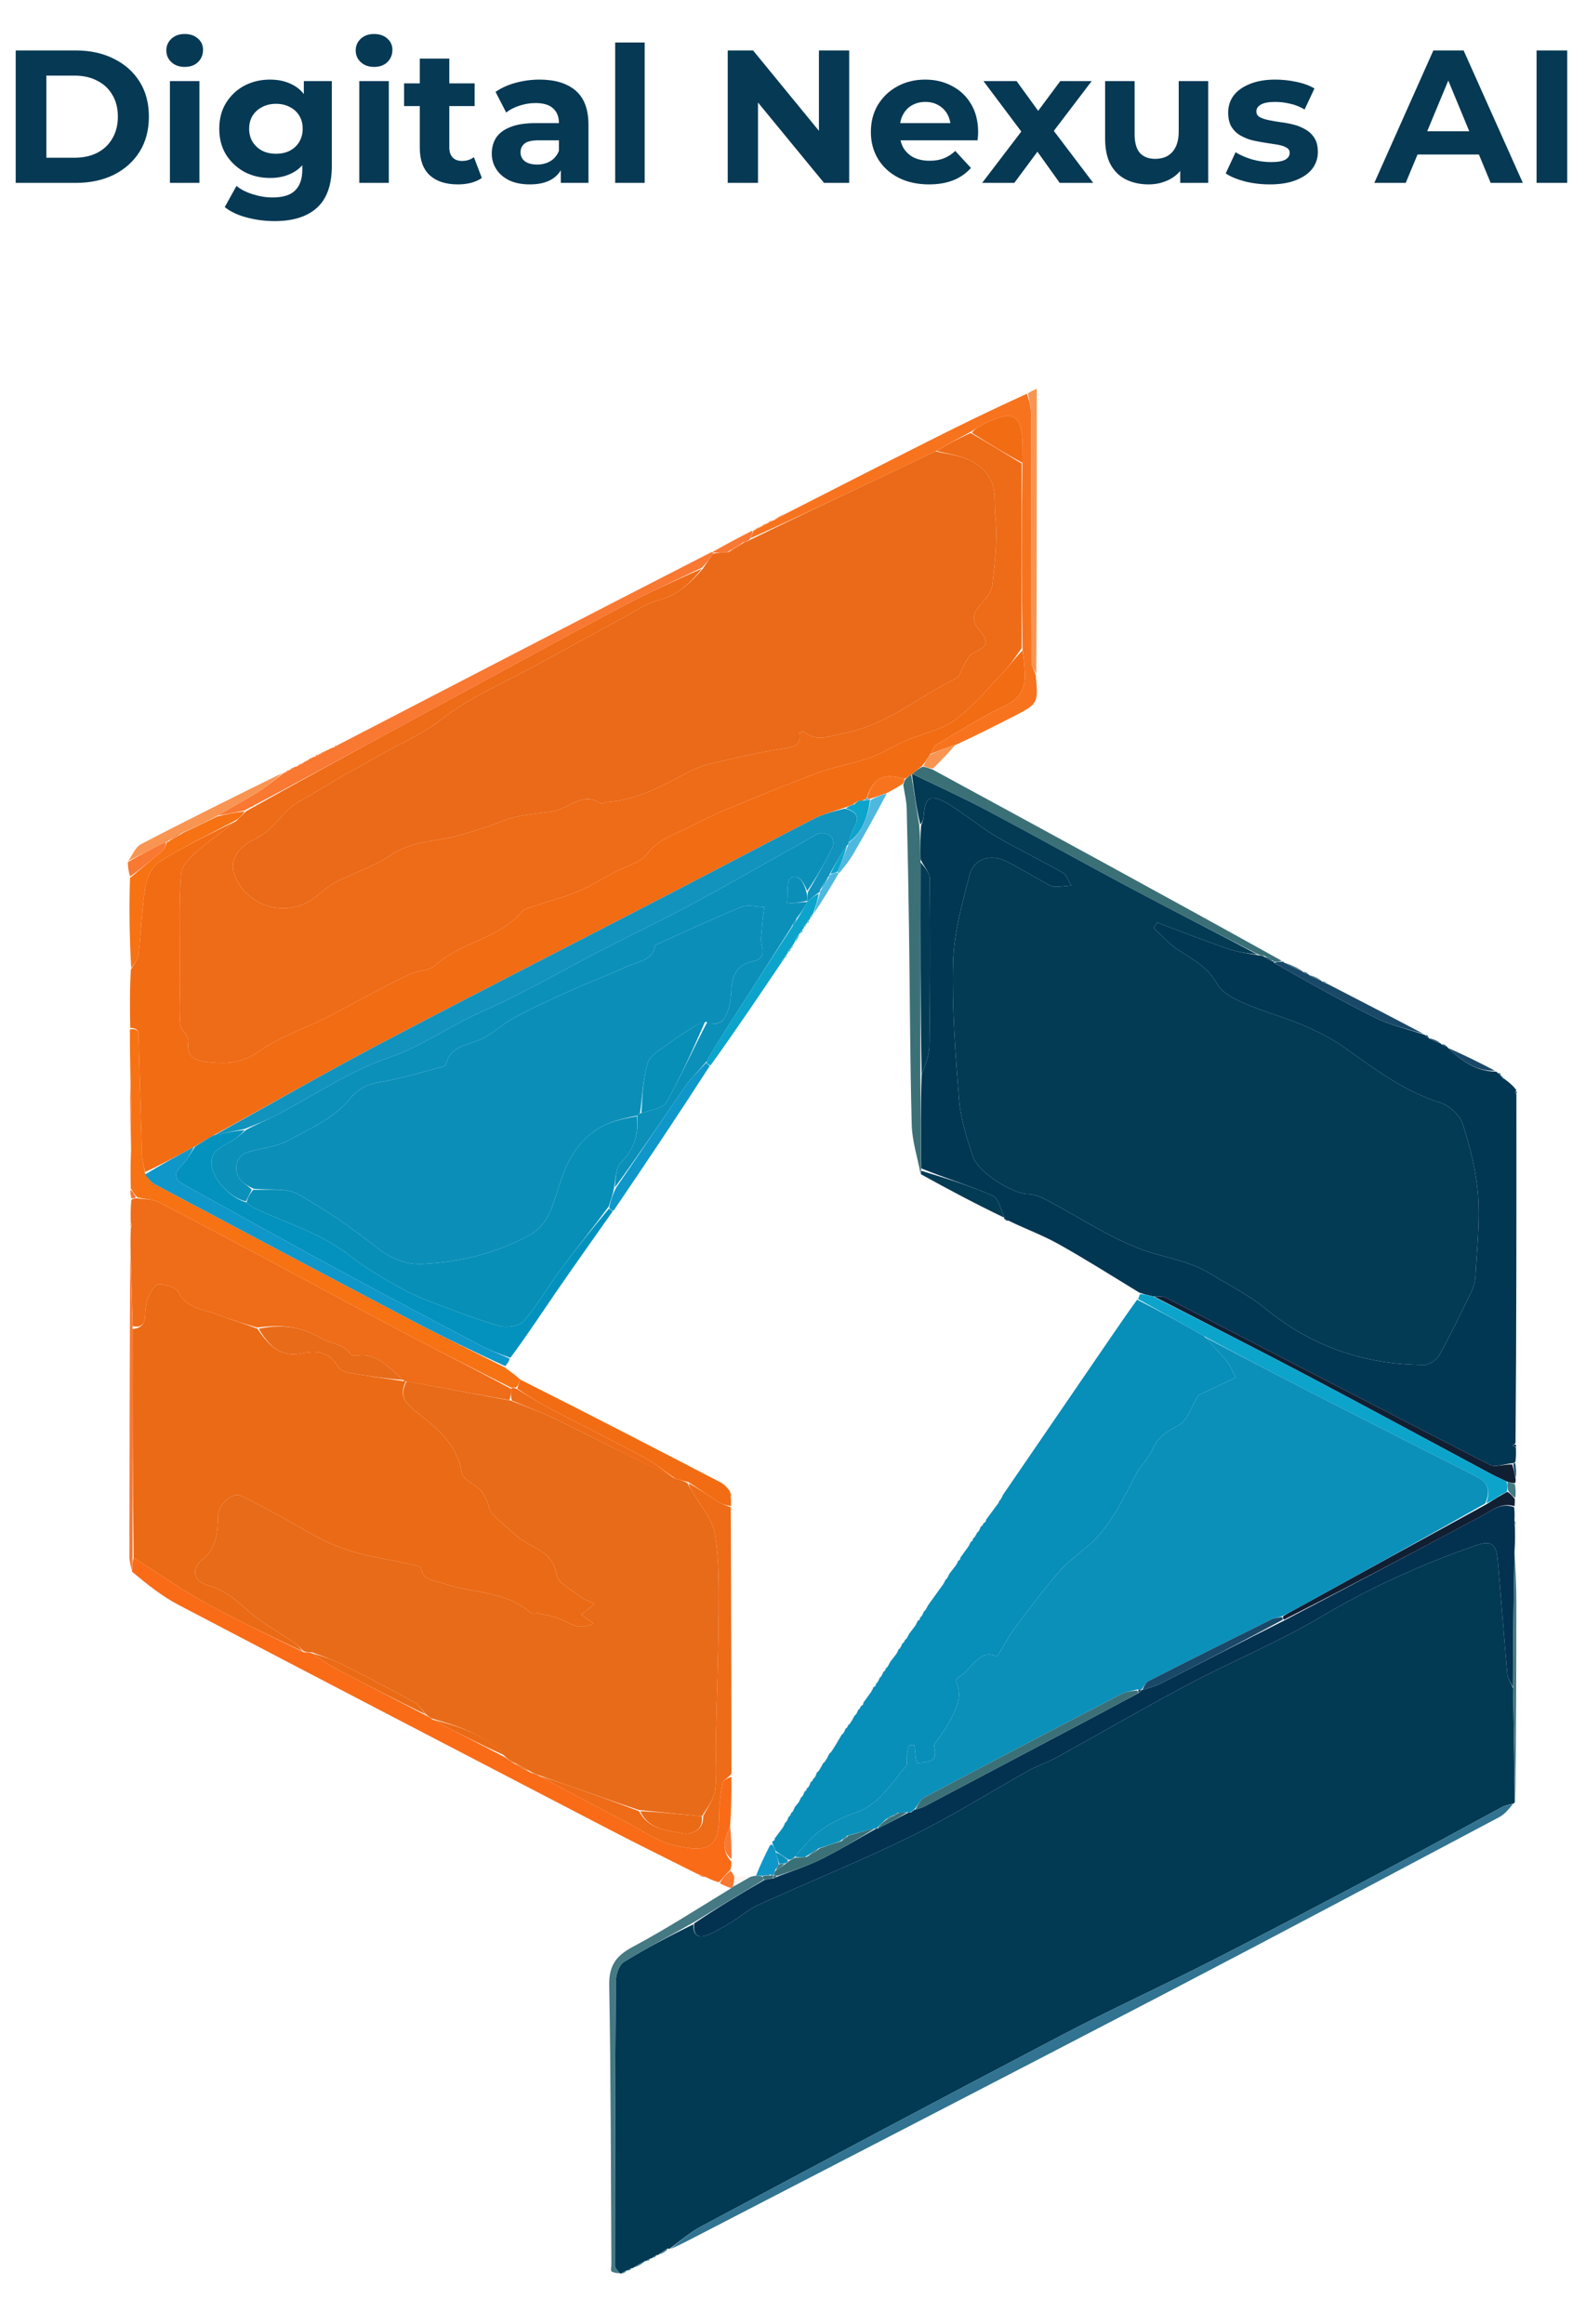 <svg width="503" height="737" viewBox="0 0 503 737" fill="none" xmlns="http://www.w3.org/2000/svg">
<path d="M208.932 714.957C208.932 714.957 208.693 715.162 208.234 715.17C207.495 715.453 207.216 715.729 206.936 716.004C206.936 716.004 206.725 716.211 206.28 716.212C205.559 716.483 205.283 716.753 205.007 717.024C205.007 717.024 205.003 716.997 204.664 716.965C203.213 717.652 202.102 718.372 200.991 719.092C200.991 719.092 200.776 719.303 200.333 719.292C199.603 719.542 199.315 719.802 199.027 720.063C199.027 720.063 199.017 719.996 198.728 719.979C197.961 720.316 197.483 720.669 197.005 721.023C197.005 721.023 197.009 721.01 196.609 720.913C195.795 720.018 195.017 719.219 195.018 718.421C195.034 688.342 195.073 658.262 195.31 628.185C195.326 626.127 196.321 623.143 197.855 622.192C205.02 617.75 212.535 613.871 219.948 610.208C219.71 613.725 221.537 614.671 223.99 613.762C226.728 612.747 229.281 611.171 231.803 609.653C234.763 607.873 237.417 605.483 240.527 604.069C256.68 596.725 273.17 590.083 289.085 582.264C301.83 576.002 313.898 568.366 326.32 561.437C329.064 559.906 332.132 558.958 334.884 557.44C348.947 549.683 362.828 541.588 377.019 534.076C390.772 526.795 405.283 520.848 418.625 512.91C434.365 503.546 450.799 496.089 468.011 490.107C472.684 488.483 474.499 489.409 474.952 494.383C476.063 506.571 476.949 518.78 478.065 530.968C478.192 532.352 479.215 533.653 479.876 535.46C480.097 547.755 480.264 559.583 480.431 571.411C480.431 571.411 480.416 571.78 479.93 571.964C478.489 572.405 477.441 572.487 476.593 572.942C464.46 579.462 452.404 586.127 440.229 592.569C421.855 602.291 403.478 612.013 384.962 621.46C368.982 629.613 352.638 637.062 336.75 645.385C298.44 665.453 260.283 685.812 222.131 706.179C218.576 708.077 215.499 710.87 212.201 713.247C212.201 713.247 212.028 712.995 211.782 713.051C210.669 713.724 209.8 714.34 208.932 714.957Z" fill="#023A53"/>
<path d="M480.924 347.002C480.942 383.721 480.96 420.44 480.65 457.63C480.089 458.234 479.856 458.366 479.624 458.499C480 458.639 480.377 458.778 480.754 458.917C480.809 460.323 480.864 461.728 480.631 463.549C480.342 463.964 479.923 464.002 479.57 464.045C476.969 464.289 474.244 465.423 472.545 464.552C438.245 446.991 404.069 429.187 369.827 411.51C368.755 410.957 367.252 411.24 365.574 411.074C363.991 410.718 362.783 410.423 361.325 409.915C352.576 404.584 344.196 399.254 335.536 394.427C330.55 391.648 325.111 389.681 319.769 387.062C319.29 386.717 318.919 386.658 318.509 386.562C318.471 386.525 318.369 386.55 318.54 386.166C317.424 383.497 316.674 379.982 314.755 379.143C307.46 375.956 299.787 373.633 292.186 370.524C292.042 360.373 291.967 350.686 292.29 340.925C293.413 337.765 294.727 334.688 294.769 331.593C295.013 313.897 295.043 296.196 294.867 278.5C294.849 276.658 292.999 274.833 291.975 272.543C291.901 268.739 291.851 265.391 292.12 261.8C292.626 260.597 292.914 259.643 292.983 258.675C293.405 252.742 294.941 251.794 300.06 254.573C302.093 255.676 303.962 257.087 305.88 258.395C309.428 260.815 312.811 263.52 316.528 265.641C323.257 269.48 330.242 272.869 336.969 276.711C338.258 277.447 338.849 279.403 339.762 280.796C337.975 280.945 336.182 281.244 334.402 281.183C333.479 281.151 332.534 280.562 331.674 280.088C327.388 277.729 323.218 275.139 318.833 272.986C314.082 270.654 308.788 272.401 307.495 277.443C305.175 286.484 302.542 295.727 302.285 304.949C301.878 319.499 302.982 334.129 304.154 348.667C304.648 354.783 306.587 360.87 308.53 366.752C310.21 371.836 321.026 378.511 325.811 378.651C327.902 378.712 330.113 379.589 332.008 380.59C341.513 385.61 350.59 391.638 360.491 395.649C368.119 398.738 376.705 399.486 383.939 403.976C389.722 407.567 395.967 410.6 401.181 414.885C415.957 427.026 432.829 432.787 451.74 432.852C453.374 432.858 455.689 431.178 456.537 429.645C460.187 423.042 463.46 416.229 466.74 409.429C467.438 407.982 467.872 406.287 467.953 404.682C468.385 396.15 469.411 387.554 468.78 379.089C468.209 371.438 466.269 363.767 463.907 356.435C463.003 353.63 459.627 350.542 456.738 349.645C445.377 346.12 436.22 339.149 426.775 332.433C422.649 329.499 418.027 327.124 413.359 325.129C407.299 322.539 400.845 320.866 394.804 318.239C391.533 316.816 387.599 314.878 386.025 312.032C383.047 306.644 378.243 304.21 373.558 301.148C370.716 299.291 368.418 296.603 365.875 294.289C366.246 293.713 366.616 293.137 366.987 292.562C374.487 295.371 381.943 298.31 389.51 300.926C392.55 301.977 395.836 302.318 399.334 302.986C400.086 303.036 400.515 303.08 401.017 303.456C402.058 304.188 403.025 304.589 403.997 304.993C404.002 304.997 404.012 305.003 404.064 305.352C414.822 311.443 425.409 317.427 436.29 322.817C441.098 325.199 446.502 326.378 451.635 328.103C451.635 328.103 451.873 328.047 452.043 328.353C452.451 328.894 452.734 328.977 453.061 328.908C453.061 328.908 453.027 328.994 453.177 329.281C454.551 330.025 455.775 330.483 456.999 330.94C456.999 330.94 457.035 330.949 457.189 331.222C457.892 331.644 458.441 331.793 458.989 331.942C458.989 331.942 459.037 331.942 459.161 332.288C463.611 336.46 468.175 339.788 474.314 339.826C474.314 339.826 474.726 339.849 474.965 340.199C475.398 340.802 475.653 340.944 475.971 340.975C475.971 340.975 476.034 341.014 476.069 341.288C476.294 341.873 476.572 342.021 476.937 342.007C478.36 343.079 479.783 344.15 480.91 345.696C480.555 346.278 480.42 346.438 480.452 346.485C480.582 346.676 480.762 346.833 480.924 347.002Z" fill="#013753"/>
<path d="M41.302 326.002C41.204 319.973 41.105 313.943 41.512 307.435C42.678 305.511 43.758 304.112 43.928 302.61C44.743 295.399 44.965 288.103 46.143 280.961C46.607 278.144 48.365 274.598 50.647 273.194C58.499 268.365 66.842 264.336 74.95 260.341C70.799 263.692 66.487 266.465 62.675 269.807C60.429 271.776 57.612 274.541 57.411 277.13C56.716 286.075 57.048 295.099 57.011 304.093C57.001 306.512 57.096 308.931 57.093 311.35C57.087 315.832 56.759 320.339 57.151 324.784C57.317 326.663 59.999 328.565 59.756 330.19C58.878 336.055 63.128 336.528 66.645 336.854C71.974 337.348 76.942 337.093 82.034 333.467C88.49 328.869 96.347 326.259 103.536 322.665C108.085 320.392 112.502 317.856 117.009 315.497C121.324 313.238 125.613 310.91 130.042 308.896C132.58 307.741 136.057 307.898 137.937 306.18C146.087 298.734 158.134 297.722 165.516 289.106C166.384 288.093 168.139 287.771 169.54 287.295C174.207 285.71 179.015 284.476 183.549 282.581C187.483 280.937 191.107 278.558 194.889 276.541C198.388 274.675 202.99 273.684 205.178 270.83C208.517 266.471 213.018 264.955 217.418 262.812C221.444 260.851 225.411 258.742 229.54 257.024C239.456 252.899 249.377 248.766 259.444 245.036C264.828 243.04 270.614 242.144 276.038 240.238C279.917 238.874 283.427 236.496 287.225 234.858C292.371 232.64 298.279 231.589 302.688 228.411C308.346 224.332 312.917 218.71 317.803 213.606C320.057 211.251 321.945 208.547 324.294 206.29C324.726 208.711 324.854 210.844 325.002 212.976C325.357 218.095 323.62 221.514 318.57 223.911C311.156 227.428 304.17 231.863 297.092 236.059C296.143 236.622 295.722 238.074 294.895 239.388C294.025 240.726 293.315 241.791 292.334 242.987C291.179 243.886 290.295 244.653 289.349 245.428C289.288 245.435 289.219 245.537 288.985 245.635C288.232 246.179 287.714 246.625 286.794 247.013C279.935 245.03 277.24 246.441 274.824 253.082C274.359 253.473 274.09 253.689 273.526 253.876C272.84 253.902 272.45 253.958 271.837 254.098C271.333 254.35 271.128 254.586 270.693 255.017C269.611 255.49 268.836 255.835 267.672 256.198C264.265 257.328 261.095 258.144 258.255 259.602C243.186 267.334 228.22 275.266 213.181 283.056C182.274 299.066 151.252 314.857 120.456 331.078C102.789 340.383 85.473 350.352 67.667 360.058C65.516 361.262 63.697 362.432 61.525 363.718C56.128 366.591 51.083 369.346 45.978 371.679C45.613 369.643 45.089 368.035 45.035 366.411C44.638 354.326 44.333 342.238 43.999 330.151C43.945 328.219 44.512 325.883 41.302 326.002Z" fill="#F26C14"/>
<path d="M41.426 398.089C41.383 395.341 41.341 392.593 41.503 389.309C41.844 388.473 41.771 388.234 41.486 388.055C41.426 385.68 41.366 383.304 41.658 380.5C42.361 380.049 42.712 380.026 43.478 380.002C45.987 380.367 48.33 380.25 50.138 381.177C61.339 386.915 72.434 392.863 83.539 398.789C99.126 407.108 114.65 415.544 130.279 423.784C140.783 429.323 151.42 434.609 161.999 440.408C162 441.871 162 442.936 161.561 444C153.15 442.529 145.177 441.064 137.208 439.584C134.468 439.075 131.735 438.529 128.75 438C128.5 438 128 438 127.962 437.648C123.388 433.981 119.801 428.77 113.028 429.913C112.445 430.012 111.479 429.825 111.198 429.42C108.838 426.014 104.653 426.111 101.712 424.34C95.29 420.471 88.92 420.015 81.577 421C77.803 419.902 74.445 418.823 71.103 417.698C69.556 417.177 68.073 416.444 66.503 416.025C62.51 414.958 58.738 414.043 56.534 409.671C55.756 408.128 52.422 407.28 50.255 407.279C49.158 407.279 47.711 409.729 47.056 411.331C46.327 413.114 46.096 415.186 46.05 417.142C45.986 419.884 44.814 421.146 42.077 420.542C41.844 412.745 41.635 405.417 41.426 398.089Z" fill="#EF6C18"/>
<path d="M479.822 534.993C479.215 533.653 478.192 532.352 478.065 530.968C476.949 518.78 476.063 506.571 474.952 494.383C474.499 489.409 472.683 488.483 468.011 490.106C450.799 496.089 434.365 503.546 418.625 512.91C405.283 520.848 390.772 526.795 377.019 534.076C362.828 541.588 348.947 549.683 334.884 557.44C332.132 558.958 329.064 559.906 326.32 561.437C313.898 568.366 301.83 576.002 289.085 582.264C273.17 590.083 256.68 596.725 240.526 604.069C237.416 605.483 234.763 607.873 231.803 609.653C229.281 611.171 226.728 612.747 223.99 613.762C221.537 614.671 219.71 613.725 220.168 609.958C227.617 604.926 234.869 600.562 242.498 596.159C243.61 595.948 244.346 595.776 245.333 595.672C245.956 595.473 246.328 595.206 247.087 594.904C251.916 593.079 256.5 591.57 260.767 589.428C266.597 586.501 272.185 583.093 277.901 579.896C277.924 579.9 277.944 579.857 278.307 579.864C281.789 578.184 284.908 576.497 288.18 574.769C288.332 574.727 288.647 574.76 288.933 574.769C289.453 574.502 289.688 574.227 289.928 573.936C289.934 573.92 289.922 573.887 290.287 573.878C291.574 573.501 292.537 573.213 293.409 572.752C311.583 563.166 329.751 553.567 347.91 543.951C352.288 541.633 356.63 539.248 361.219 536.822C361.735 536.552 361.886 536.279 361.92 535.924C361.939 535.918 361.96 535.884 362.338 535.923C364.564 535.262 366.496 534.728 368.244 533.835C381.111 527.257 393.942 520.607 407.159 513.962C428.263 502.908 448.991 491.872 469.721 480.838C472.998 479.093 476 476.337 480.202 477.968C480.316 479.083 480.431 480.197 480.318 481.81C480.208 482.879 480.324 483.45 480.441 484.021C480.495 486.385 480.55 488.748 480.34 491.902C479.991 506.793 479.906 520.893 479.822 534.993Z" fill="#033251"/>
<path d="M221.355 594.363C212.015 589.657 202.623 585.051 193.344 580.228C147.719 556.515 102.096 532.797 56.556 508.919C51.368 506.199 46.71 502.468 41.867 498.416C41.965 496.423 42.003 495.219 42.383 494.047C50.053 498.775 57.165 503.861 64.763 508.071C74.98 513.733 85.571 518.719 96.376 523.997C97.5 524 98.25 524.001 99.053 524.35C101.744 526.271 104.32 527.962 107.031 529.395C116.329 534.311 125.674 539.137 135.26 544.105C136.013 544.475 136.507 544.737 137.161 545.311C144.88 549.416 152.44 553.209 160.14 557.291C161.188 558.053 162.093 558.526 163.15 559.299C164.868 560.397 166.436 561.194 168.298 562.119C169.394 562.496 170.197 562.747 171.199 563.274C180.163 568.141 188.908 572.768 197.698 577.31C203.105 580.104 208.315 583.903 214.08 585.249C224.846 587.763 228.065 585.626 228.063 575.809C228.063 572.37 228.494 568.895 229.134 565.514C229.318 564.539 230.917 563.832 231.968 563.459C231.998 568.948 231.928 573.98 231.533 579.215C229.78 583.05 228.562 586.668 231.944 590.377C231.984 591.494 231.937 592.244 231.569 593.048C230.177 594.37 229.105 595.638 228.033 596.905C226.903 596.583 225.772 596.262 224.227 595.432C222.993 594.737 222.174 594.55 221.355 594.363Z" fill="#F96B17"/>
<path d="M212.567 713.225C215.499 710.87 218.576 708.077 222.131 706.179C260.283 685.812 298.44 665.453 336.75 645.385C352.638 637.062 368.982 629.614 384.962 621.461C403.478 612.013 421.855 602.292 440.229 592.569C452.404 586.127 464.46 579.462 476.593 572.943C477.441 572.487 478.489 572.405 479.825 572.116C478.671 573.477 477.346 575.267 475.571 576.209C440.712 594.701 405.875 613.238 370.881 631.473C320.081 657.944 269.159 684.182 218.287 710.516C216.514 711.434 214.718 712.309 212.567 713.225Z" fill="#317391"/>
<path d="M295.056 239.115C295.722 238.074 296.143 236.622 297.092 236.059C304.17 231.863 311.156 227.429 318.57 223.911C323.62 221.514 325.357 218.095 325.002 212.976C324.854 210.844 324.725 208.711 324.294 205.844C324 185.74 324 166.37 324.249 146.798C324.428 145.644 324.285 144.692 324.298 143.742C324.484 130.864 321.849 129.254 310.398 135.307C309.539 135.76 308.792 136.426 307.643 137.051C303.859 139.07 300.424 141.032 296.657 143.141C289.081 146.745 281.841 150.214 274.589 153.657C262.394 159.448 250.19 165.223 238.011 170.702C238.366 169.673 238.7 168.947 239.034 168.221C239.034 168.221 239.103 168.046 239.45 168.044C240.204 167.754 240.611 167.466 241.019 167.178C241.019 167.178 241.075 167.019 241.42 167.025C242.178 166.72 242.591 166.41 243.004 166.099C243.004 166.099 243.034 166.007 243.361 166.011C244.126 165.703 244.564 165.391 245.002 165.079C245.002 165.079 245.022 165.007 245.399 165.022C246.854 164.361 247.932 163.685 249.01 163.009C264.209 155.271 279.387 147.491 294.615 139.812C304.671 134.741 314.799 129.817 325.64 124.876C326.611 127.309 327.028 129.694 327.033 132.079C327.084 157.966 327.047 183.853 327.134 209.739C327.139 211.197 328.014 212.652 328.484 214.108C329.297 223.142 329.303 223.153 321.282 227.277C315.544 230.227 309.789 233.142 303.327 236.099C300.094 237.121 297.575 238.118 295.056 239.115Z" fill="#F8731E"/>
<path d="M161.998 440.009C151.42 434.609 140.783 429.323 130.279 423.784C114.65 415.544 99.126 407.108 83.539 398.789C72.434 392.863 61.339 386.915 50.138 381.177C48.33 380.25 45.987 380.367 43.472 379.674C42.528 378.545 42.005 377.744 41.481 376.943C41.412 373.239 41.342 369.536 41.561 365.063C41.698 357.216 41.545 350.139 41.393 343.062C41.293 337.681 41.194 332.299 41.198 326.46C44.512 325.883 43.945 328.219 43.999 330.151C44.333 342.238 44.638 354.326 45.035 366.411C45.089 368.035 45.613 369.643 45.958 372.043C47.029 373.754 47.925 374.937 49.113 375.569C76.367 390.07 103.623 404.566 130.948 418.933C140.485 423.947 150.205 428.614 160.113 433.668C161.924 434.991 163.463 436.084 165 437.499C164.663 438.552 164.328 439.282 163.661 440.01C162.885 440.008 162.442 440.008 161.998 440.009Z" fill="#F67213"/>
<path d="M92.974 243.469C93.137 243.357 93.3 243.245 94.049 243.075C95.087 242.684 95.539 242.351 95.991 242.019C96.289 241.778 96.588 241.537 97.4 241.194C98.27 240.817 98.627 240.542 98.984 240.267C98.984 240.267 99.388 240.004 99.867 239.945C100.669 239.777 100.906 239.569 101.055 239.261C101.055 239.261 101.137 239.114 101.475 239.101C102.225 238.811 102.636 238.535 103.047 238.259C103.047 238.259 103.185 238.102 103.37 238.092C103.554 238.081 103.832 237.909 103.832 237.909C104.271 237.64 104.709 237.372 105.752 237.011C106.657 236.822 106.87 236.628 106.996 236.338C146.411 215.903 185.826 195.468 225.673 175.072C226.107 175.11 226.259 175.271 226.172 175.593C225.054 177.263 224.022 178.612 222.625 180.006C213.954 184.136 205.563 188.058 197.364 192.347C185.318 198.65 173.403 205.203 161.444 211.673C149.967 217.882 138.505 224.117 127.039 230.346C110.693 239.226 94.349 248.111 77.615 256.997C74.462 257.632 71.697 258.263 69.109 258.604C73.571 255.895 77.94 253.611 82.111 251.009C84.898 249.271 87.404 247.082 90.035 245.094C90.035 245.094 90.049 245.018 90.368 245.03C91.126 244.72 91.564 244.397 92.002 244.074C92.002 244.074 92.025 243.999 92.243 243.982C92.702 243.873 92.873 243.708 92.974 243.469Z" fill="#F97832"/>
<path d="M289.411 245.42C290.295 244.653 291.179 243.886 292.622 243.097C294.032 243.389 294.883 243.704 295.734 244.019C332.721 264.123 369.707 284.228 406.492 304.684C405.531 305.024 404.772 305.013 404.012 305.003C404.012 305.003 404.002 304.997 403.855 304.707C402.787 303.986 401.865 303.556 400.944 303.125C400.515 303.08 400.086 303.036 399.125 302.708C385.344 295.561 372.036 288.812 358.864 281.806C343.641 273.707 328.595 265.274 313.359 257.199C305.502 253.035 297.401 249.332 289.411 245.42Z" fill="#3B7077"/>
<path d="M242.121 596.197C234.869 600.562 227.617 604.926 220.145 609.54C212.535 613.871 205.02 617.75 197.855 622.192C196.321 623.143 195.326 626.127 195.31 628.185C195.073 658.262 195.034 688.342 195.018 718.421C195.017 719.219 195.795 720.018 196.611 720.925C195.983 720.836 194.807 720.864 193.986 720.339C193.603 720.094 193.905 718.776 193.9 717.944C193.722 688.487 193.742 659.026 193.211 629.576C193.096 623.242 195.446 620.175 200.782 617.333C211.15 611.809 221.053 605.411 231.509 599.042C232.145 598.562 232.351 598.352 232.885 598.055C234.742 597.11 236.202 596.187 237.976 595.209C238.695 595.035 239.1 594.917 239.795 594.815C240.673 594.847 241.261 594.863 241.917 595.208C242.03 595.758 242.076 595.977 242.121 596.197Z" fill="#457983"/>
<path d="M365.949 411.134C367.252 411.24 368.755 410.957 369.827 411.51C404.068 429.187 438.245 446.991 472.545 464.552C474.244 465.422 476.969 464.289 479.585 464.42C480.194 466.177 480.435 467.602 480.675 469.026C480.713 469.415 480.75 469.804 480.495 470.347C479.499 470.319 478.795 470.136 477.774 469.781C475.976 468.91 474.462 468.276 473.021 467.505C453.385 456.997 433.813 446.37 414.114 435.98C398.136 427.553 382.01 419.405 365.949 411.134Z" fill="#111F33"/>
<path d="M68.932 258.894C71.697 258.263 74.462 257.632 77.573 257.319C76.946 258.425 75.972 259.214 74.999 260.002C66.842 264.336 58.499 268.365 50.647 273.194C48.365 274.598 46.607 278.144 46.143 280.961C44.965 288.104 44.743 295.399 43.928 302.61C43.758 304.112 42.678 305.511 41.616 306.977C41.074 297.638 40.932 288.28 41.219 278.427C45.039 275.163 48.478 272.448 51.783 269.578C52.435 269.012 52.572 267.852 52.962 266.975C52.978 266.985 52.98 266.947 53.349 266.961C55.139 265.981 56.56 264.987 58.349 263.969C62.121 262.262 65.527 260.578 68.932 258.894Z" fill="#F67213"/>
<path d="M328.657 213.659C328.014 212.652 327.139 211.197 327.134 209.739C327.047 183.853 327.084 157.966 327.033 132.079C327.028 129.694 326.611 127.31 325.991 124.8C326.591 124.249 327.585 123.822 328.83 123.288C328.83 153.562 328.83 183.387 328.657 213.659Z" fill="#F89552"/>
<path d="M480.325 477.655C476 476.337 472.998 479.094 469.721 480.838C448.992 491.872 428.263 502.908 407.186 513.655C406.818 513.162 406.798 512.957 406.999 512.494C408.25 511.695 409.289 511.171 410.306 510.611C430.529 499.479 450.749 488.343 471.298 477.111C473.103 476.015 474.58 475.016 476.328 474.032C476.879 473.823 477.159 473.6 477.547 473.344C477.655 473.313 477.848 473.197 478.157 473.109C479.117 473.79 479.767 474.558 480.417 475.327C480.428 475.998 480.438 476.67 480.325 477.655Z" fill="#111F33"/>
<path d="M69.109 258.604C65.527 260.578 62.121 262.262 58.009 263.993C55.862 265.01 54.421 265.978 52.98 266.947C52.98 266.947 52.978 266.985 52.61 267.015C48.37 269.055 44.499 271.065 40.628 273.074C41.967 271.247 42.905 268.654 44.706 267.713C59.483 260 74.42 252.595 89.672 245.095C87.404 247.082 84.898 249.271 82.111 251.009C77.94 253.61 73.571 255.894 69.109 258.604Z" fill="#F89552"/>
<path d="M404.064 305.352C404.771 305.013 405.531 305.024 406.664 304.973C407.038 304.912 407.031 304.946 407.197 305.248C409.237 306.353 411.11 307.155 412.983 307.958C412.983 307.958 413.023 307.959 413.173 308.244C413.884 308.667 414.446 308.805 415.007 308.944C415.007 308.944 415.021 308.971 415.192 309.258C416.569 310.02 417.775 310.493 418.981 310.967C418.981 310.967 419.018 310.967 419.164 311.25C419.863 311.688 420.417 311.845 420.97 312.001C431.057 317.202 441.144 322.404 451.433 327.854C446.502 326.378 441.098 325.199 436.29 322.817C425.409 317.427 414.822 311.443 404.064 305.352Z" fill="#1A4869"/>
<path d="M42.041 494.015C42.003 495.219 41.965 496.423 41.864 498.08C41.536 496.928 41.042 495.321 41.043 493.715C41.057 462.138 41.129 430.56 41.307 398.536C41.635 405.416 41.844 412.745 42.051 421.009C42.046 445.968 42.044 469.991 42.041 494.015Z" fill="#F97832"/>
<path d="M479.876 535.46C479.907 520.893 479.991 506.793 480.291 492.343C480.648 497.287 480.91 502.58 480.911 507.873C480.913 528.786 480.834 549.699 480.608 571.011C480.264 559.583 480.097 547.755 479.876 535.46Z" fill="#457983"/>
<path d="M40.527 273.421C44.499 271.065 48.37 269.055 52.593 267.006C52.572 267.852 52.435 269.012 51.783 269.578C48.478 272.448 45.039 275.163 41.296 277.963C40.772 276.585 40.598 275.176 40.527 273.421Z" fill="#F97832"/>
<path d="M474.108 339.544C468.175 339.788 463.611 336.46 459.175 332.307C464.01 334.408 468.956 336.835 474.108 339.544Z" fill="#1A4869"/>
<path d="M238.683 168.241C238.7 168.947 238.366 169.673 237.846 170.945C237.109 171.66 236.558 171.829 235.639 172.001C233.841 172.996 232.41 173.989 230.688 175.108C229.018 175.246 227.638 175.259 226.259 175.271C226.259 175.271 226.107 175.11 226.031 175.028C230.081 172.718 234.206 170.49 238.683 168.241Z" fill="#F97832"/>
<path d="M295.971 243.683C294.883 243.704 294.032 243.389 292.893 242.965C293.315 241.791 294.025 240.726 294.895 239.388C297.575 238.118 300.094 237.121 302.993 236.191C300.985 238.62 298.596 240.984 295.971 243.683Z" fill="#F89552"/>
<path d="M41.277 343.513C41.545 350.139 41.698 357.216 41.647 364.605C41.35 357.932 41.255 350.948 41.277 343.513Z" fill="#F97832"/>
<path d="M232.488 598.077C232.351 598.352 232.145 598.562 231.828 598.757C230.711 598.382 229.638 597.96 228.299 597.221C229.105 595.638 230.177 594.37 231.71 593.298C232.423 594 232.674 594.508 232.934 595.416C232.792 596.571 232.64 597.324 232.488 598.077Z" fill="#F97832"/>
<path d="M480.594 474.982C479.767 474.558 479.117 473.79 478.286 472.712C478.101 471.585 478.096 470.769 478.092 469.953C478.796 470.136 479.499 470.319 480.441 470.636C480.71 472.06 480.74 473.349 480.594 474.982Z" fill="#457983"/>
<path d="M412.81 307.674C411.11 307.155 409.237 306.352 407.213 305.247C408.919 305.759 410.778 306.575 412.81 307.674Z" fill="#3B7077"/>
<path d="M201.331 719.094C202.102 718.372 203.213 717.653 204.674 716.974C203.906 717.71 202.789 718.403 201.331 719.094Z" fill="#317391"/>
<path d="M41.365 377.324C42.005 377.744 42.528 378.545 43.058 379.675C42.712 380.026 42.361 380.049 41.746 380.064C41.404 379.272 41.327 378.489 41.365 377.324Z" fill="#F97832"/>
<path d="M456.82 330.671C455.775 330.483 454.551 330.025 453.205 329.244C454.27 329.414 455.455 329.908 456.82 330.671Z" fill="#1A4869"/>
<path d="M248.682 163.022C247.932 163.685 246.854 164.361 245.434 165.035C246.18 164.367 247.266 163.701 248.682 163.022Z" fill="#F97832"/>
<path d="M480.793 468.616C480.435 467.602 480.194 466.177 479.938 464.377C479.923 464.002 480.342 463.963 480.553 463.965C480.812 465.38 480.862 466.793 480.793 468.616Z" fill="#1A4869"/>
<path d="M418.806 310.693C417.775 310.493 416.569 310.02 415.208 309.256C416.245 309.45 417.439 309.934 418.806 310.693Z" fill="#3B7077"/>
<path d="M209.255 714.965C209.8 714.34 210.669 713.724 211.864 713.179C211.32 713.826 210.449 714.4 209.255 714.965Z" fill="#317391"/>
<path d="M221.548 594.607C222.174 594.55 222.993 594.737 223.924 595.245C223.271 595.328 222.506 595.089 221.548 594.607Z" fill="#F97832"/>
<path d="M197.31 721.042C197.483 720.669 197.961 720.316 198.749 720.006C198.577 720.387 198.096 720.724 197.31 721.042Z" fill="#317391"/>
<path d="M242.731 166.096C242.591 166.41 242.178 166.72 241.498 167.059C241.639 166.756 242.048 166.425 242.731 166.096Z" fill="#F97832"/>
<path d="M458.843 331.69C458.441 331.792 457.892 331.644 457.204 331.233C457.608 331.127 458.153 331.283 458.843 331.69Z" fill="#1A4869"/>
<path d="M480.602 483.693C480.324 483.45 480.208 482.879 480.262 482.146C480.543 482.444 480.652 482.905 480.602 483.693Z" fill="#457983"/>
<path d="M420.81 311.757C420.417 311.845 419.863 311.688 419.175 311.265C419.577 311.169 420.113 311.341 420.81 311.757Z" fill="#3B7077"/>
<path d="M414.857 308.69C414.446 308.805 413.885 308.667 413.186 308.259C413.601 308.139 414.154 308.287 414.857 308.69Z" fill="#3B7077"/>
<path d="M240.753 167.161C240.612 167.466 240.204 167.754 239.539 168.074C239.683 167.785 240.085 167.465 240.753 167.161Z" fill="#F97832"/>
<path d="M480.834 458.71C480.377 458.778 480 458.638 479.624 458.499C479.856 458.366 480.089 458.234 480.541 458.093C480.761 458.085 480.914 458.502 480.834 458.71Z" fill="#111F33"/>
<path d="M91.715 244.063C91.564 244.397 91.125 244.72 90.401 245.05C90.553 244.722 90.99 244.388 91.715 244.063Z" fill="#F89552"/>
<path d="M102.781 238.231C102.636 238.535 102.224 238.811 101.559 239.112C101.708 238.826 102.111 238.515 102.781 238.231Z" fill="#F89552"/>
<path d="M95.699 242.019C95.539 242.351 95.087 242.684 94.339 243.01C94.498 242.676 94.952 242.348 95.699 242.019Z" fill="#F89552"/>
<path d="M244.72 165.078C244.564 165.391 244.126 165.703 243.406 166.029C243.563 165.721 244 165.399 244.72 165.078Z" fill="#F97832"/>
<path d="M98.739 240.244C98.627 240.542 98.27 240.817 97.682 241.123C97.798 240.843 98.146 240.532 98.739 240.244Z" fill="#F89552"/>
<path d="M92.775 243.447C92.873 243.707 92.702 243.873 92.279 243.995C92.132 243.725 92.291 243.525 92.775 243.447Z" fill="#F89552"/>
<path d="M481.024 346.754C480.763 346.833 480.582 346.676 480.452 346.485C480.42 346.438 480.555 346.278 480.779 346.085C481.004 346.169 481.063 346.337 481.024 346.754Z" fill="#1A4869"/>
<path d="M476.788 341.845C476.572 342.021 476.294 341.873 476.053 341.321C476.252 341.242 476.464 341.442 476.788 341.845Z" fill="#1A4869"/>
<path d="M475.991 340.704C475.653 340.944 475.397 340.802 475.113 340.343C475.352 340.237 475.682 340.335 475.991 340.704Z" fill="#1A4869"/>
<path d="M452.966 328.689C452.734 328.977 452.451 328.894 452.101 328.46C452.328 328.144 452.622 328.214 452.966 328.689Z" fill="#1A4869"/>
<path d="M207.239 716.011C207.216 715.729 207.495 715.453 208.078 715.193C208.101 715.478 207.822 715.748 207.239 716.011Z" fill="#317391"/>
<path d="M205.304 717.03C205.283 716.754 205.559 716.483 206.134 716.234C206.156 716.516 205.878 716.776 205.304 717.03Z" fill="#317391"/>
<path d="M199.32 720.079C199.315 719.802 199.603 719.542 200.187 719.329C200.193 719.616 199.903 719.856 199.32 720.079Z" fill="#317391"/>
<path d="M41.399 388.277C41.771 388.234 41.844 388.473 41.593 388.86C41.48 388.947 41.311 388.5 41.399 388.277Z" fill="#F97832"/>
<path d="M106.768 236.334C106.87 236.628 106.657 236.822 106.134 236.936C106.016 236.637 106.225 236.43 106.768 236.334Z" fill="#F89552"/>
<path d="M103.74 237.811C103.832 237.909 103.554 238.081 103.474 238.098C103.337 237.89 103.422 237.757 103.74 237.811Z" fill="#F89552"/>
<path d="M100.809 239.262C100.906 239.569 100.669 239.777 100.104 239.902C99.994 239.591 100.227 239.372 100.809 239.262Z" fill="#F89552"/>
<path d="M289.35 245.428C297.401 249.332 305.502 253.035 313.359 257.199C328.595 265.274 343.641 273.707 358.864 281.806C372.036 288.812 385.344 295.561 398.801 302.703C395.836 302.317 392.55 301.977 389.51 300.926C381.943 298.31 374.487 295.371 366.987 292.562C366.616 293.137 366.246 293.713 365.875 294.288C368.418 296.603 370.716 299.291 373.558 301.148C378.243 304.21 383.047 306.644 386.025 312.032C387.599 314.878 391.533 316.816 394.804 318.238C400.845 320.866 407.299 322.539 413.359 325.129C418.027 327.123 422.649 329.499 426.775 332.432C436.22 339.149 445.377 346.12 456.738 349.645C459.627 350.542 463.003 353.63 463.907 356.435C466.269 363.767 468.209 371.438 468.78 379.089C469.411 387.554 468.385 396.15 467.953 404.682C467.872 406.287 467.438 407.982 466.74 409.429C463.46 416.228 460.187 423.042 456.537 429.644C455.689 431.178 453.374 432.858 451.74 432.852C432.829 432.787 415.957 427.026 401.181 414.885C395.967 410.6 389.722 407.566 383.939 403.976C376.705 399.486 368.119 398.738 360.491 395.648C350.59 391.638 341.513 385.61 332.008 380.589C330.113 379.588 327.902 378.712 325.811 378.651C321.026 378.511 310.21 371.836 308.53 366.752C306.587 360.87 304.648 354.782 304.154 348.667C302.982 334.128 301.878 319.499 302.285 304.949C302.542 295.727 305.175 286.484 307.495 277.443C308.788 272.401 314.082 270.654 318.833 272.986C323.218 275.138 327.388 277.729 331.674 280.088C332.534 280.562 333.479 281.151 334.402 281.183C336.182 281.244 337.975 280.945 339.762 280.796C338.849 279.403 338.258 277.447 336.969 276.711C330.242 272.869 323.257 269.48 316.528 265.641C312.811 263.52 309.428 260.814 305.88 258.395C303.962 257.087 302.093 255.676 300.06 254.573C294.941 251.794 293.405 252.742 292.983 258.674C292.914 259.643 292.626 260.596 291.862 261.508C290.597 256.151 289.908 250.844 289.219 245.537C289.219 245.537 289.288 245.435 289.35 245.428Z" fill="#033B54"/>
<path d="M360.922 411.964C361.108 411.514 361.295 411.064 361.529 410.37C362.783 410.423 363.991 410.718 365.574 411.074C382.01 419.405 398.136 427.553 414.114 435.98C433.813 446.37 453.385 456.997 473.021 467.505C474.462 468.276 475.976 468.91 477.774 469.781C478.096 470.769 478.101 471.585 477.976 472.799C477.847 473.197 477.655 473.313 477.283 473.373C476.627 473.628 476.342 473.823 476.056 474.017C474.58 475.016 473.103 476.015 471.338 476.716C472.659 473.243 472.116 470.429 469.011 468.719C463.641 465.761 458.093 463.127 452.625 460.347C439.174 453.507 425.705 446.701 412.284 439.803C402.158 434.597 392.094 429.269 381.803 423.72C374.71 419.618 367.816 415.791 360.922 411.964Z" fill="#0CA4CB"/>
<path d="M288.985 245.635C289.908 250.844 290.597 256.151 291.543 261.751C291.851 265.391 291.901 268.738 291.952 273.011C291.933 296.29 291.913 318.644 291.893 340.998C291.967 350.686 292.042 360.373 292.112 370.811C292.052 371.751 291.996 371.941 291.94 372.131C290.971 366.999 289.292 361.887 289.157 356.734C288.613 335.931 288.575 315.116 288.29 294.306C288.116 281.654 287.878 269.003 287.559 256.354C287.501 254.049 286.913 251.757 286.488 248.984C286.669 248.029 286.932 247.55 287.195 247.07C287.714 246.625 288.232 246.179 288.985 245.635Z" fill="#3B7077"/>
<path d="M292.289 340.925C291.913 318.644 291.933 296.29 291.976 273.468C292.999 274.833 294.849 276.658 294.867 278.5C295.043 296.196 295.013 313.897 294.769 331.592C294.726 334.688 293.413 337.765 292.289 340.925Z" fill="#033B54"/>
<path d="M292.126 372.415C291.996 371.941 292.052 371.752 292.181 371.274C299.787 373.633 307.46 375.956 314.754 379.143C316.674 379.982 317.423 383.496 318.539 386.166C309.684 381.933 300.998 377.317 292.126 372.415Z" fill="#033B54"/>
<path d="M401.017 303.456C401.865 303.555 402.787 303.986 403.85 304.703C403.025 304.589 402.058 304.188 401.017 303.456Z" fill="#1A4869"/>
<path d="M319.769 387.062C319.551 387.228 319.225 387.106 318.723 386.792C318.919 386.658 319.29 386.717 319.769 387.062Z" fill="#033B54"/>
<path d="M74.95 260.341C75.972 259.214 76.946 258.425 77.962 257.315C94.349 248.111 110.692 239.226 127.039 230.346C138.505 224.117 149.967 217.882 161.444 211.673C173.403 205.203 185.318 198.65 197.364 192.347C205.563 188.058 213.954 184.136 222.582 180.347C218.942 184.899 214.896 188.751 208.866 190.329C204.935 191.358 201.372 193.873 197.714 195.851C188.408 200.883 179.133 205.971 169.862 211.068C160.041 216.468 149.412 220.841 140.682 227.647C133.198 233.481 124.636 236.723 116.824 241.564C114.291 243.134 111.557 244.376 108.976 245.874C104.191 248.651 99.511 251.613 94.677 254.3C89.398 257.234 87.069 263.156 81.151 265.925C74.06 269.244 72.679 274.066 74.777 278.494C78.793 286.966 89.144 290.584 97.533 286.122C100.632 284.473 103.07 281.582 106.166 279.925C111.939 276.836 118.455 274.933 123.776 271.254C130.438 266.648 138.079 266.97 145.245 264.987C148.458 264.098 151.651 263.124 154.818 262.084C157.741 261.125 160.55 259.726 163.53 259.063C167.395 258.202 171.384 257.909 175.311 257.313C180.423 256.536 184.72 250.787 190.665 254.811C191.016 255.048 191.894 254.369 192.539 254.329C202.056 253.736 210.088 249.157 218.267 244.904C220.575 243.704 223.073 242.704 225.602 242.124C233.462 240.32 241.327 238.395 249.296 237.274C252.893 236.768 254.164 235.534 253.612 232.31C254.357 232.164 254.816 231.929 254.984 232.062C259.143 235.347 262.725 233.46 267.49 232.556C281.251 229.945 291.319 220.925 303.163 215.133C304.574 214.443 305.018 211.873 306.039 210.257C306.759 209.119 307.479 207.647 308.576 207.139C313.382 204.914 313.825 203.569 310.513 199.736C308.363 197.247 308.312 194.906 310.519 192.282C312.214 190.267 314.445 187.987 314.719 185.625C315.575 178.23 316.464 170.647 315.662 163.321C315.164 158.775 316.382 153.656 312.192 149.285C307.76 144.661 302.327 144.379 296.989 142.994C300.424 141.032 303.859 139.07 307.877 137.324C313.64 140.693 318.82 143.847 324 147C324 166.37 324 185.74 323.999 205.555C321.945 208.547 320.057 211.251 317.803 213.606C312.917 218.711 308.346 224.332 302.687 228.411C298.279 231.589 292.371 232.64 287.225 234.859C283.426 236.496 279.917 238.874 276.038 240.238C270.614 242.144 264.828 243.04 259.444 245.036C249.377 248.767 239.455 252.899 229.54 257.024C225.411 258.742 221.444 260.851 217.418 262.812C213.018 264.955 208.517 266.471 205.177 270.83C202.99 273.684 198.388 274.675 194.889 276.541C191.107 278.558 187.483 280.937 183.549 282.581C179.015 284.476 174.207 285.711 169.54 287.295C168.139 287.771 166.384 288.093 165.516 289.106C158.134 297.722 146.087 298.734 137.937 306.18C136.057 307.898 132.58 307.742 130.042 308.896C125.613 310.91 121.324 313.238 117.009 315.497C112.502 317.856 108.085 320.392 103.536 322.665C96.347 326.259 88.489 328.869 82.034 333.467C76.942 337.093 71.974 337.348 66.645 336.854C63.128 336.528 58.878 336.055 59.756 330.19C59.999 328.565 57.317 326.663 57.151 324.784C56.759 320.339 57.087 315.832 57.093 311.35C57.096 308.931 57.001 306.512 57.011 304.093C57.048 295.099 56.716 286.075 57.411 277.13C57.612 274.541 60.429 271.776 62.674 269.807C66.487 266.465 70.799 263.692 74.95 260.341Z" fill="#EE6B17"/>
<path d="M67.999 360.022C85.473 350.352 102.789 340.383 120.456 331.078C151.252 314.858 182.274 299.066 213.181 283.056C228.221 275.266 243.186 267.334 258.255 259.602C261.096 258.144 264.265 257.328 267.913 256.435C271.945 257.428 272.6 259.25 270.918 262.278C270.08 263.787 269.681 265.539 269.074 267.373C269.066 267.566 269.017 267.948 268.674 268.012C266.573 271.1 264.815 274.124 263.058 277.353C263.059 277.558 263.009 277.965 262.666 278.023C261.571 279.44 260.819 280.798 260.067 282.359C260.069 282.563 260.027 282.969 259.703 283.016C258.254 284.043 257.129 285.024 256.002 286.002C255.999 286 255.992 285.998 255.995 285.623C255.998 284.499 255.999 283.75 256.276 282.799C259.021 278.085 261.576 273.616 263.886 269.023C264.364 268.073 264.38 266.313 263.795 265.557C263.131 264.698 261.495 264.074 260.384 264.207C259 264.373 257.694 265.367 256.402 266.089C244.138 272.946 231.962 279.968 219.601 286.645C210.461 291.582 201.053 296.02 191.817 300.784C178.817 307.489 166.154 314.942 152.799 320.834C142.717 325.282 133.871 331.801 123.171 335.457C110.778 339.692 99.59 347.431 87.83 353.555C84.646 355.213 81.285 356.528 77.629 358.005C74.168 358.68 71.084 359.351 67.999 360.022Z" fill="#1193BD"/>
<path d="M67.667 360.058C71.084 359.351 74.168 358.68 77.586 358.366C76.395 359.808 74.95 361.032 73.33 361.947C70.371 363.618 66.841 364.77 67.058 369.103C67.295 373.834 73.023 379.963 78.162 381.311C78.999 382.072 79.63 382.612 80.354 382.956C90.773 387.903 102.021 391.072 111.303 398.458C116.179 402.338 121.736 405.412 127.179 408.51C130.609 410.462 134.333 411.956 138.038 413.355C144.819 415.917 151.595 418.578 158.565 420.504C160.846 421.135 164.76 420.506 166.133 418.91C170.428 413.917 173.725 408.083 177.673 402.77C182.646 396.077 187.878 389.576 193.157 383.247C193.651 383.708 193.987 383.913 194.324 384.119C188.389 392.569 182.392 400.975 176.54 409.481C171.755 416.438 167.142 423.514 161.854 430.604C158.161 429.277 154.98 428.042 151.983 426.46C136.68 418.38 121.374 410.302 106.165 402.046C90.153 393.354 74.243 384.474 58.305 375.648C55.137 373.893 55.12 371.976 57.775 369.446C59.465 367.836 60.532 365.572 61.878 363.601C63.697 362.432 65.516 361.263 67.667 360.058Z" fill="#0392BE"/>
<path d="M61.526 363.718C60.532 365.572 59.465 367.835 57.775 369.445C55.12 371.976 55.137 373.893 58.306 375.647C74.244 384.474 90.153 393.354 106.165 402.046C121.374 410.302 136.68 418.38 151.983 426.46C154.98 428.042 158.161 429.276 161.598 430.819C161.487 431.652 161.036 432.339 160.213 433.232C150.205 428.614 140.485 423.947 130.948 418.933C103.623 404.566 76.367 390.07 49.113 375.569C47.925 374.937 47.029 373.754 46.018 372.464C51.083 369.345 56.128 366.591 61.526 363.718Z" fill="#0F97C9"/>
<path d="M286.794 247.013C286.932 247.55 286.669 248.029 286.318 248.587C284.919 249.451 283.607 250.235 281.618 251.335C279.344 252.196 277.746 252.741 275.975 253.292C275.802 253.297 275.682 253.623 275.529 253.433C275.376 253.243 275.02 252.908 275.02 252.908C277.24 246.441 279.936 245.03 286.794 247.013Z" fill="#F8731E"/>
<path d="M275.682 253.623C275.682 253.623 275.802 253.297 275.948 253.736C275.14 259.255 273.499 263.966 269.083 267.181C269.681 265.539 270.08 263.786 270.918 262.278C272.6 259.249 271.945 257.427 268.302 256.416C268.836 255.835 269.611 255.49 270.962 255.03C271.712 254.615 271.885 254.314 272.059 254.014C272.45 253.958 272.84 253.902 274.001 253.867C275.074 253.8 275.378 253.711 275.682 253.623Z" fill="#0CA4CB"/>
<path d="M275.529 253.433C275.378 253.711 275.074 253.8 274.295 253.897C274.09 253.689 274.359 253.473 274.824 253.082C275.02 252.908 275.376 253.243 275.529 253.433Z" fill="#4FB8DF"/>
<path d="M271.837 254.098C271.885 254.314 271.712 254.615 271.269 254.902C271.128 254.586 271.333 254.351 271.837 254.098Z" fill="#F8731E"/>
<path d="M137.002 544.999C136.507 544.737 136.013 544.475 135.223 543.754C133.672 542.059 132.614 540.458 131.127 539.648C123.557 535.527 115.919 531.526 108.212 527.667C105.268 526.193 102.077 525.209 98.999 524.002C98.25 524.001 97.5 524 96.326 523.658C95.084 522.531 94.356 521.614 93.434 520.981C88.388 517.52 82.834 514.635 78.357 510.56C74.594 507.133 71.019 504.166 66.003 502.774C61.386 501.494 60.41 497.654 64.146 494.616C68.851 490.789 69.018 485.894 69.137 480.708C69.22 477.072 73.683 473.071 76.379 474.347C80.272 476.19 84.049 478.282 87.86 480.297C94.644 483.882 101.133 488.272 108.274 490.872C115.724 493.585 123.803 494.565 131.593 496.359C132.318 496.525 133.437 496.988 133.546 497.493C134.385 501.349 137.709 501.126 140.444 502.091C149.689 505.356 160.373 504.366 168.337 511.496C168.795 511.906 169.914 511.497 170.69 511.647C172.63 512.023 174.595 512.364 176.469 512.97C180.094 514.142 183.336 517.527 188.205 514.821C186.622 513.673 185.51 512.866 184.367 512.036C185.641 510.999 186.808 510.049 188.593 508.596C186.717 507.728 185.417 507.403 184.476 506.638C181.605 504.306 176.942 502.123 176.475 499.303C175.408 492.853 170.662 491.48 166.386 488.924C164.626 487.872 163.1 486.407 161.542 485.045C159.577 483.327 157.54 481.651 155.829 479.698C155.028 478.783 155.029 477.21 154.465 476.03C153.861 474.767 153.211 473.426 152.243 472.455C150.35 470.556 146.755 469.114 146.448 467.09C145.15 458.556 139.331 453.549 133.327 448.763C129.598 445.79 125.999 443.4 128.999 438C131.735 438.529 134.468 439.075 137.208 439.584C145.177 441.064 153.15 442.529 161.893 444.145C167.376 446.273 172.199 448.031 176.778 450.282C189.241 456.409 201.601 462.745 214.367 468.998C215.822 469.333 216.911 469.667 218.037 470.354C218.605 471.532 219.179 472.332 219.661 473.185C222.114 477.522 225.893 481.643 226.683 486.27C228.08 494.453 227.963 502.949 227.92 511.312C227.85 524.929 227.297 538.543 227.017 552.159C226.911 557.321 227.453 562.544 226.822 567.63C226.462 570.534 224.332 573.217 222.567 576C215.757 575.333 209.378 574.667 202.603 573.999C195.011 571.451 187.817 568.898 180.619 566.356C177.416 565.225 174.206 564.116 170.999 562.998C170.197 562.747 169.394 562.496 168.25 561.789C166.272 560.555 164.636 559.777 162.999 558.999C162.093 558.526 161.188 558.053 160.091 556.95C153.571 549.911 145.308 547.411 137.002 544.999Z" fill="#E86B19"/>
<path d="M128.749 438C125.999 443.4 129.597 445.79 133.326 448.762C139.331 453.549 145.15 458.556 146.447 467.09C146.755 469.114 150.35 470.556 152.243 472.455C153.211 473.426 153.861 474.766 154.465 476.03C155.029 477.209 155.028 478.783 155.829 479.698C157.54 481.651 159.577 483.327 161.542 485.045C163.1 486.407 164.626 487.872 166.386 488.924C170.662 491.48 175.408 492.853 176.475 499.303C176.941 502.123 181.604 504.306 184.475 506.638C185.417 507.403 186.716 507.728 188.593 508.596C186.808 510.049 185.641 510.999 184.367 512.036C185.51 512.866 186.622 513.673 188.204 514.821C183.336 517.527 180.093 514.142 176.469 512.97C174.595 512.364 172.63 512.023 170.69 511.647C169.913 511.497 168.795 511.906 168.337 511.496C160.373 504.366 149.689 505.356 140.443 502.091C137.709 501.126 134.385 501.349 133.546 497.493C133.436 496.988 132.317 496.525 131.593 496.358C123.802 494.565 115.724 493.585 108.274 490.872C101.133 488.272 94.644 483.882 87.859 480.296C84.048 478.282 80.272 476.19 76.379 474.347C73.683 473.071 69.22 477.072 69.136 480.708C69.018 485.894 68.851 490.789 64.145 494.616C60.41 497.654 61.386 501.494 66.003 502.774C71.019 504.166 74.594 507.133 78.357 510.559C82.834 514.635 88.387 517.52 93.433 520.981C94.356 521.614 95.083 522.531 95.951 523.656C85.57 518.719 74.98 513.733 64.763 508.071C57.165 503.861 50.053 498.775 42.383 494.047C42.044 469.991 42.046 445.968 42.074 421.477C44.814 421.146 45.986 419.884 46.05 417.142C46.096 415.186 46.327 413.114 47.056 411.331C47.711 409.729 49.158 407.279 50.255 407.279C52.422 407.28 55.755 408.128 56.533 409.671C58.738 414.043 62.509 414.957 66.503 416.024C68.073 416.444 69.556 417.177 71.103 417.698C74.445 418.822 77.803 419.902 81.611 421.346C85.313 426.785 88.943 430.65 96.018 429.135C100.231 428.233 104.617 428.647 107.161 433.441C107.72 434.494 109.6 435.167 110.979 435.409C116.63 436.4 122.322 437.157 128 438C128 438 128.5 438 128.749 438Z" fill="#EB6A15"/>
<path d="M127.962 437.648C122.323 437.157 116.63 436.4 110.979 435.409C109.601 435.167 107.72 434.494 107.161 433.441C104.618 428.648 100.231 428.233 96.018 429.136C88.943 430.651 85.314 426.785 82.034 421.346C88.92 420.015 95.29 420.471 101.712 424.34C104.653 426.111 108.838 426.014 111.198 429.42C111.479 429.825 112.445 430.012 113.028 429.913C119.801 428.77 123.388 433.981 127.962 437.648Z" fill="#E86B19"/>
<path d="M214.001 468.997C201.601 462.745 189.241 456.409 176.778 450.282C172.199 448.031 167.376 446.273 162.332 444.145C162 442.935 162 441.871 161.999 440.407C162.442 440.008 162.885 440.007 163.715 440.352C167.464 442.67 170.755 444.78 174.204 446.589C184.449 451.964 194.817 457.106 205.003 462.589C208.22 464.321 211.014 466.839 214.001 468.997Z" fill="#EE6B17"/>
<path d="M382.003 423.996C392.094 429.269 402.158 434.597 412.284 439.803C425.705 446.701 439.174 453.507 452.625 460.347C458.093 463.127 463.641 465.761 469.011 468.719C472.116 470.429 472.659 473.243 471.01 476.813C450.749 488.343 430.529 499.479 410.306 510.611C409.289 511.171 408.25 511.694 406.625 512.531C405.065 513.07 404.02 513.148 403.152 513.58C390.183 520.025 377.222 526.486 364.317 533.057C363.312 533.568 362.735 534.922 361.96 535.884C361.96 535.884 361.939 535.918 361.698 535.848C361.457 535.779 360.987 535.804 360.594 535.806C358.623 536.292 356.926 536.545 355.488 537.294C334.696 548.13 313.922 558.998 293.215 569.995C291.822 570.735 291.007 572.565 289.922 573.888C289.922 573.888 289.935 573.92 289.664 573.967C289.145 574.262 288.896 574.511 288.647 574.76C288.647 574.76 288.332 574.727 287.802 574.732C286.522 574.787 285.772 574.838 284.716 574.919C283.922 575.275 283.434 575.602 282.975 575.962C283.004 575.995 282.953 575.921 282.648 575.944C281.869 576.306 281.393 576.646 280.699 577.193C279.634 578.219 278.789 579.038 277.944 579.857C277.944 579.857 277.924 579.901 277.509 579.834C274.405 580.552 271.716 581.336 268.708 582.128C267.823 582.712 267.257 583.288 266.345 583.919C264.011 584.697 262.024 585.42 259.692 586.144C258.135 587.053 256.923 587.96 255.343 588.886C253.996 588.985 253.018 589.066 252.056 588.785C254.855 585.653 257.339 582.463 260.499 580.227C263.758 577.921 267.539 576.149 271.332 574.843C278.949 572.221 282.6 565.533 287.385 560C287.877 559.431 287.481 558.132 287.587 557.182C287.721 555.978 287.837 554.748 288.212 553.612C288.302 553.34 289.39 553.399 290.018 553.306C290.156 554.654 290.28 556.004 290.44 557.35C290.494 557.799 290.642 558.238 290.832 559.042C294.158 558.736 297.549 559.09 296.261 553.871C296.076 553.12 297.244 552.014 297.828 551.099C298.86 549.482 300.05 547.953 300.95 546.267C303.112 542.216 305.395 538.149 303.202 533.298C303.067 532.999 303.421 532.18 303.754 532.011C308.264 529.727 310.368 522.408 316.232 525.359C318.302 521.955 319.846 518.895 321.869 516.193C326.441 510.083 331.049 503.976 336.042 498.215C338.785 495.05 342.358 492.61 345.524 489.806C352.593 483.547 356.212 475.023 360.577 466.969C361.982 464.376 364.422 462.281 365.524 459.602C367.168 455.607 370.033 453.986 373.699 452.031C376.651 450.455 377.951 445.792 380.016 442.52C380.17 442.276 380.581 442.186 380.881 442.044C384.416 440.374 387.953 438.708 391.868 436.862C391.01 435.226 390.346 433.302 389.144 431.813C386.931 429.073 384.401 426.587 382.003 423.996Z" fill="#0B90BA"/>
<path d="M290.288 573.878C291.007 572.565 291.822 570.735 293.215 569.995C313.922 558.998 334.696 548.13 355.487 537.294C356.926 536.545 358.623 536.292 360.595 536.079C360.99 536.532 360.99 536.713 360.989 536.894C356.63 539.248 352.288 541.633 347.91 543.951C329.751 553.567 311.583 563.166 293.41 572.752C292.537 573.213 291.574 573.501 290.288 573.878Z" fill="#3B7077"/>
<path d="M362.338 535.923C362.735 534.922 363.312 533.569 364.317 533.057C377.222 526.486 390.183 520.025 403.151 513.58C404.02 513.148 405.065 513.07 406.402 512.79C406.797 512.957 406.818 513.162 406.811 513.673C393.942 520.607 381.111 527.257 368.244 533.835C366.496 534.729 364.564 535.262 362.338 535.923Z" fill="#1A4869"/>
<path d="M252.039 589.147C253.018 589.066 253.996 588.985 255.715 588.906C257.648 587.986 258.842 587.064 260.036 586.142C262.024 585.42 264.011 584.697 266.693 583.936C267.934 583.305 268.481 582.713 269.028 582.121C271.716 581.336 274.405 580.552 277.485 579.83C272.186 583.093 266.597 586.501 260.767 589.428C256.5 591.57 251.916 593.079 246.733 594.841C245.76 594.747 245.527 594.682 245.433 594.363C245.675 593.735 245.78 593.363 246.245 592.99C247.405 592.363 248.205 591.736 249.218 590.981C249.709 590.658 249.917 590.404 250.342 590.068C251.1 589.745 251.57 589.446 252.039 589.147Z" fill="#3B7077"/>
<path d="M285.022 574.889C285.772 574.838 286.522 574.787 287.649 574.773C284.908 576.497 281.789 578.184 278.307 579.864C278.789 579.038 279.634 578.219 281.009 577.174C282.01 576.606 282.481 576.264 282.952 575.922C282.952 575.922 283.004 575.995 283.289 575.96C284.056 575.579 284.539 575.234 285.022 574.889Z" fill="#3B7077"/>
<path d="M242.498 596.159C242.076 595.978 242.03 595.758 241.952 595.216C241.92 594.893 241.983 594.922 242.382 594.937C243.312 594.891 243.842 594.829 244.557 594.714C244.741 594.66 245.124 594.667 245.112 594.901C245.099 595.135 245.083 595.603 245.083 595.603C244.347 595.776 243.61 595.949 242.498 596.159Z" fill="#3B7077"/>
<path d="M245.333 595.672C245.083 595.603 245.099 595.135 245.159 594.908C245.219 594.682 245.295 594.617 245.295 594.617C245.527 594.682 245.76 594.747 246.346 594.876C246.328 595.206 245.956 595.473 245.333 595.672Z" fill="#457983"/>
<path d="M288.933 574.769C288.896 574.511 289.144 574.262 289.658 573.983C289.688 574.228 289.454 574.502 288.933 574.769Z" fill="#3B7077"/>
<path d="M361.219 536.822C360.99 536.713 360.99 536.532 360.989 536.078C360.987 535.805 361.457 535.779 361.679 535.854C361.886 536.279 361.735 536.552 361.219 536.822Z" fill="#1A4869"/>
<path d="M222.999 576C224.332 573.217 226.462 570.534 226.822 567.63C227.453 562.544 226.911 557.322 227.017 552.159C227.297 538.543 227.85 524.929 227.92 511.312C227.963 502.949 228.08 494.453 226.683 486.27C225.893 481.643 222.114 477.522 219.661 473.185C219.179 472.332 218.605 471.532 218.391 470.389C221.656 472.115 224.555 474.234 227.572 476.168C228.838 476.979 230.356 477.398 231.759 477.995C231.865 506.024 231.97 534.054 231.972 562.543C230.917 563.832 229.318 564.539 229.134 565.514C228.494 568.895 228.063 572.37 228.063 575.809C228.065 585.626 224.846 587.763 214.08 585.249C208.315 583.903 203.105 580.104 197.698 577.31C188.909 572.768 180.163 568.141 171.199 563.274C174.206 564.116 177.416 565.225 180.619 566.356C187.817 568.898 195.011 571.451 202.641 574.355C205.784 580.264 211.576 580.429 216.37 581.393C218.795 581.881 223.241 580.802 222.999 576Z" fill="#EE6B17"/>
<path d="M99.053 524.35C102.077 525.209 105.268 526.192 108.212 527.667C115.919 531.526 123.557 535.527 131.126 539.648C132.614 540.458 133.672 542.059 134.965 543.646C125.675 539.137 116.329 534.311 107.031 529.395C104.32 527.962 101.744 526.271 99.053 524.35Z" fill="#EB6A15"/>
<path d="M137.161 545.311C145.308 547.411 153.571 549.911 159.95 556.661C152.44 553.209 144.88 549.416 137.161 545.311Z" fill="#EB6A15"/>
<path d="M231.533 579.215C231.93 582.379 232.004 585.747 231.967 589.562C228.562 586.668 229.78 583.05 231.533 579.215Z" fill="#F97832"/>
<path d="M163.15 559.299C164.636 559.777 166.272 560.555 167.956 561.662C166.436 561.194 164.868 560.397 163.15 559.299Z" fill="#EE6B17"/>
<path d="M296.658 143.141C302.327 144.379 307.76 144.661 312.192 149.285C316.382 153.656 315.164 158.775 315.662 163.321C316.464 170.647 315.575 178.23 314.719 185.625C314.446 187.987 312.214 190.267 310.519 192.282C308.312 194.906 308.363 197.247 310.513 199.736C313.825 203.568 313.382 204.914 308.577 207.139C307.479 207.647 306.759 209.119 306.04 210.257C305.018 211.873 304.574 214.442 303.163 215.132C291.319 220.925 281.251 229.945 267.49 232.556C262.725 233.46 259.143 235.347 254.984 232.062C254.816 231.929 254.357 232.164 253.612 232.31C254.164 235.534 252.893 236.767 249.296 237.274C241.327 238.395 233.462 240.32 225.602 242.124C223.073 242.704 220.575 243.703 218.267 244.904C210.088 249.157 202.056 253.736 192.539 254.329C191.894 254.369 191.016 255.048 190.666 254.81C184.72 250.787 180.423 256.536 175.311 257.312C171.384 257.909 167.395 258.201 163.53 259.062C160.55 259.726 157.741 261.125 154.819 262.084C151.651 263.124 148.458 264.098 145.245 264.987C138.079 266.97 130.438 266.648 123.776 271.254C118.456 274.933 111.939 276.835 106.166 279.925C103.07 281.582 100.632 284.473 97.533 286.121C89.144 290.584 78.793 286.966 74.778 278.493C72.679 274.066 74.06 269.244 81.151 265.925C87.07 263.156 89.398 257.234 94.677 254.3C99.511 251.613 104.191 248.651 108.976 245.874C111.557 244.376 114.291 243.134 116.824 241.564C124.636 236.723 133.198 233.481 140.682 227.647C149.412 220.841 160.041 216.467 169.862 211.068C179.133 205.971 188.409 200.883 197.714 195.851C201.373 193.873 204.935 191.357 208.866 190.329C214.896 188.751 218.942 184.898 222.948 180.303C224.022 178.612 225.054 177.263 226.172 175.592C227.638 175.259 229.017 175.246 231.031 175.084C233.112 173.956 234.559 172.977 236.006 171.997C236.558 171.829 237.109 171.66 237.825 171.247C250.191 165.223 262.394 159.448 274.589 153.657C281.841 150.214 289.081 146.745 296.658 143.141Z" fill="#EA6A19"/>
<path d="M324.25 146.798C318.82 143.846 313.64 140.693 308.227 137.266C308.792 136.426 309.539 135.76 310.398 135.306C321.849 129.254 324.484 130.864 324.298 143.741C324.285 144.692 324.428 145.644 324.25 146.798Z" fill="#F26C14"/>
<path d="M231.847 477.623C230.355 477.398 228.838 476.979 227.572 476.168C224.554 474.234 221.656 472.115 218.355 470.036C216.911 469.667 215.822 469.333 214.367 468.998C211.014 466.839 208.22 464.321 205.003 462.589C194.817 457.106 184.449 451.964 174.204 446.589C170.755 444.78 167.464 442.67 164.048 440.355C164.328 439.282 164.663 438.552 165 437.499C186.147 448.126 207.297 459.065 228.424 470.047C229.581 470.648 230.554 471.602 231.486 472.883C231.503 473.906 231.646 474.439 231.789 474.971C231.838 475.731 231.887 476.491 231.847 477.623Z" fill="#F26C14"/>
<path d="M245.433 594.363C245.295 594.617 245.219 594.682 245.172 594.675C245.124 594.667 244.741 594.659 244.341 594.491C243.288 594.522 242.636 594.722 241.983 594.922C241.983 594.922 241.92 594.893 241.885 594.886C241.262 594.863 240.673 594.847 239.795 594.815C240.959 591.767 242.414 588.736 244.128 585.327C244.387 584.95 244.778 584.919 245.058 585.081C245.566 585.832 245.794 586.421 246.015 587.386C246.392 588.863 246.774 589.963 246.998 591.306C246.522 592.03 246.203 592.51 245.885 592.991C245.78 593.363 245.675 593.736 245.433 594.363Z" fill="#0F97C9"/>
<path d="M232.934 595.416C234.188 595.045 235.451 595.076 237.188 595.185C236.202 596.187 234.742 597.11 232.885 598.055C232.64 597.324 232.792 596.571 232.934 595.416Z" fill="#F9F5F1"/>
<path d="M53.349 266.961C54.421 265.979 55.862 265.01 57.642 264.017C56.56 264.987 55.139 265.981 53.349 266.961Z" fill="#F97832"/>
<path d="M476.328 474.032C476.342 473.823 476.627 473.628 477.175 473.405C477.159 473.6 476.879 473.823 476.328 474.032Z" fill="#457983"/>
<path d="M235.639 172.001C234.559 172.977 233.112 173.956 231.322 174.958C232.41 173.989 233.841 172.996 235.639 172.001Z" fill="#F8731E"/>
<path d="M246.021 587.009C245.794 586.421 245.567 585.832 245.115 584.847C244.891 584.452 244.92 583.972 244.92 583.972C244.92 583.972 244.993 583.976 245.183 583.869C245.662 583.593 245.773 583.345 245.705 583.017C246.465 582.015 247.225 581.013 248.299 579.548C248.745 578.728 248.876 578.371 249.006 578.014C249.006 578.014 249.002 578.002 249.267 577.852C249.743 577.158 249.953 576.615 250.163 576.071C250.163 576.071 250.076 576.062 250.328 576.005C250.686 575.627 250.791 575.306 250.897 574.986C250.897 574.986 251.151 574.821 251.4 574.495C251.796 573.787 251.942 573.406 252.089 573.025C252.413 572.654 252.738 572.283 253.338 571.502C253.75 570.736 253.886 570.38 254.022 570.023C254.022 570.023 254.001 570.001 254.279 569.867C254.77 569.189 254.984 568.646 255.197 568.102C255.197 568.102 255.104 568.079 255.368 568.038C255.75 567.676 255.867 567.354 255.984 567.033C255.984 567.033 256.029 567.016 256.284 566.851C256.74 566.15 256.941 565.615 257.141 565.079C257.141 565.079 257.048 565.019 257.323 564.994C257.715 564.655 257.832 564.341 257.95 564.026C257.95 564.026 258.02 564.007 258.274 563.835C258.72 563.131 258.912 562.598 259.105 562.066C259.105 562.066 258.999 562.005 259.341 561.918C260.152 560.917 260.622 560.003 261.092 559.088C261.092 559.088 261.034 559.075 261.353 558.952C262.14 557.906 262.606 556.982 263.073 556.058C263.073 556.058 262.999 556.008 263.338 555.89C264.784 553.859 265.891 551.946 266.998 550.033C266.998 550.033 267.023 550.016 267.288 549.863C267.777 549.18 268.002 548.649 268.227 548.118C268.227 548.118 268.122 548.092 268.388 548.053C268.783 547.686 268.912 547.358 269.042 547.03C269.042 547.03 269 547.001 269.299 546.875C270.082 545.841 270.566 544.934 271.051 544.027C271.051 544.027 270.998 544.004 271.281 543.877C271.791 543.208 272.019 542.665 272.247 542.122C272.247 542.122 272.126 542.098 272.393 542.056C272.787 541.683 272.913 541.353 273.04 541.022C273.04 541.022 272.997 541.004 273.228 540.93C273.725 540.634 273.832 540.351 273.78 540.008C274.516 538.998 275.251 537.989 276.297 536.524C276.748 535.721 276.888 535.373 277.029 535.026C277.029 535.026 277 535 277.235 534.926C277.735 534.626 277.841 534.341 277.786 533.996C277.786 533.996 278.077 533.768 278.343 533.428C278.74 532.733 278.87 532.379 279.001 532.024C279.001 532.024 279.011 532.008 279.274 531.855C279.76 531.17 279.984 530.638 280.208 530.106C280.208 530.106 280.11 530.085 280.372 530.038C280.75 529.666 280.867 529.34 280.984 529.013C280.984 529.013 281.011 529.004 281.265 528.838C281.774 528.142 282.03 527.613 282.286 527.084C282.86 526.354 283.434 525.624 284.304 524.472C284.735 523.704 284.871 523.359 285.006 523.013C285.006 523.013 285.001 523.001 285.265 522.855C285.76 522.179 285.992 521.649 286.225 521.119C286.225 521.119 286.121 521.096 286.387 521.053C286.778 520.683 286.902 520.356 287.027 520.029C287.027 520.029 287.001 520.003 287.282 519.862C287.823 519.182 288.084 518.642 288.344 518.102C288.906 517.378 289.468 516.654 290.32 515.505C290.745 514.729 290.88 514.379 291.015 514.028C291.015 514.028 291.005 514.006 291.231 513.919C291.718 513.612 291.824 513.334 291.776 512.996C291.776 512.996 292.071 512.775 292.339 512.433C292.737 511.734 292.867 511.378 292.997 511.021C292.997 511.021 293.011 511.007 293.273 510.849C293.796 510.158 294.056 509.626 294.316 509.093C295.833 506.984 297.351 504.875 299.18 502.329C299.613 501.587 299.735 501.281 299.856 500.976C299.856 500.976 299.975 500.954 300.199 500.751C300.656 500.046 300.889 499.544 301.121 499.042C301.725 498.275 302.329 497.509 303.224 496.334C303.634 495.613 303.751 495.3 303.869 494.987C303.869 494.987 304.003 494.951 304.15 494.823C304.511 494.53 304.587 494.315 304.527 494.052C305.315 492.962 306.103 491.871 307.191 490.335C307.611 489.584 307.731 489.278 307.851 488.972C307.851 488.972 307.993 488.942 308.138 488.813C308.496 488.524 308.574 488.315 308.516 488.055C308.648 487.927 308.78 487.798 309.212 487.292C309.636 486.613 309.761 486.312 309.886 486.01C309.886 486.01 310.004 485.982 310.233 485.781C310.679 485.073 310.897 484.565 311.114 484.058C311.114 484.058 311.029 484.02 311.293 483.976C311.68 483.625 311.804 483.319 311.928 483.012C311.928 483.012 312.018 482.992 312.203 482.87C312.63 482.56 312.733 482.314 312.698 482.009C313.751 480.578 314.805 479.148 316.164 477.286C316.747 476.627 316.872 476.334 316.843 475.976C316.843 475.976 316.975 475.951 317.195 475.74C317.645 475.031 317.876 474.533 318.107 474.035C329.559 457.307 341.01 440.578 352.464 423.852C355.094 420.011 357.736 416.178 360.647 412.152C367.816 415.791 374.71 419.618 381.803 423.721C384.401 426.587 386.931 429.073 389.144 431.814C390.346 433.302 391.01 435.226 391.868 436.862C387.953 438.708 384.416 440.374 380.881 442.044C380.581 442.186 380.17 442.276 380.016 442.52C377.951 445.792 376.651 450.455 373.699 452.031C370.033 453.986 367.168 455.608 365.524 459.602C364.422 462.281 361.982 464.376 360.577 466.969C356.212 475.023 352.593 483.547 345.524 489.807C342.358 492.61 338.785 495.05 336.042 498.215C331.049 503.976 326.441 510.083 321.869 516.193C319.846 518.895 318.302 521.955 316.232 525.359C310.368 522.408 308.264 529.727 303.754 532.011C303.421 532.18 303.067 532.999 303.202 533.299C305.395 538.149 303.112 542.216 300.95 546.267C300.05 547.953 298.86 549.482 297.828 551.099C297.244 552.014 296.076 553.12 296.261 553.871C297.549 559.09 294.158 558.736 290.832 559.042C290.642 558.238 290.494 557.8 290.44 557.35C290.28 556.004 290.156 554.654 290.018 553.306C289.39 553.399 288.302 553.34 288.212 553.612C287.837 554.748 287.721 555.978 287.587 557.182C287.481 558.133 287.877 559.432 287.385 560C282.6 565.533 278.949 572.222 271.332 574.843C267.539 576.149 263.758 577.921 260.499 580.227C257.339 582.463 254.855 585.653 252.056 588.786C251.57 589.446 251.1 589.745 250.166 589.796C248.475 588.702 247.248 587.856 246.021 587.009Z" fill="#078EB9"/>
<path d="M256.005 286.004C257.129 285.023 258.254 284.043 259.668 283.381C259.261 285.722 258.564 287.743 257.868 289.765C257.868 289.765 257.889 289.884 257.619 290.02C257.09 290.398 256.985 290.693 257.033 291.043C256.973 291.205 256.913 291.367 256.523 291.812C255.989 292.273 255.891 292.497 255.899 292.767C255.899 292.767 255.914 292.888 255.636 293.018C255.092 293.387 254.982 293.685 255.028 294.041C254.968 294.202 254.909 294.363 254.521 294.827C253.991 295.33 253.903 295.574 253.932 295.858C253.932 295.858 253.96 295.935 253.586 295.99C252.79 297.001 252.368 297.956 251.945 298.911C251.872 299.101 251.8 299.29 251.404 299.793C250.929 300.262 250.86 300.448 250.873 300.665C250.873 300.665 250.854 300.829 250.579 300.971C250.055 301.331 249.943 301.604 249.967 301.933C249.897 302.116 249.828 302.3 249.43 302.793C248.937 303.266 248.859 303.465 248.868 303.697C248.868 303.697 248.873 303.841 248.604 303.989C248.088 304.371 247.977 304.657 248.001 304.996C240.639 315.921 233.277 326.847 225.362 337.841C224.535 337.605 224.26 337.299 224.025 336.64C226.242 332.822 228.4 329.346 230.602 325.897C237.393 315.26 244.2 304.632 251.29 293.86C252.052 292.812 252.524 291.905 253.266 290.81C254.358 289.082 255.181 287.543 256.005 286.004Z" fill="#0CA4CB"/>
<path d="M223.986 336.994C224.26 337.299 224.534 337.605 225.097 338.032C215.213 353.357 205.042 368.56 194.597 383.941C193.987 383.913 193.65 383.708 193.193 382.895C193.717 380.527 194.364 378.766 195.28 376.81C202.833 365.848 210.043 355.031 217.449 344.349C219.305 341.673 221.79 339.434 223.986 336.994Z" fill="#0F97C9"/>
<path d="M269.074 267.373C273.499 263.966 275.14 259.255 276.122 253.73C277.746 252.741 279.344 252.196 281.263 251.576C277.983 257.868 274.424 264.261 270.755 270.589C269.525 272.71 268.014 274.669 266.241 276.778C265.852 276.854 265.63 276.636 265.739 276.302C266.905 273.295 267.961 270.621 269.017 267.948C269.017 267.948 269.066 267.566 269.074 267.373Z" fill="#4FB8DF"/>
<path d="M258.163 289.622C258.564 287.743 259.261 285.722 259.992 283.335C260.027 282.969 260.069 282.563 260.397 282.268C261.486 280.637 262.247 279.301 263.008 277.964C263.008 277.964 263.059 277.558 263.386 277.313C264.352 276.924 264.991 276.78 265.63 276.635C265.63 276.635 265.852 276.854 265.963 276.964C263.535 281.209 260.996 285.345 258.163 289.622Z" fill="#4FB8DF"/>
<path d="M266.654 550.067C265.891 551.946 264.784 553.859 263.376 555.911C264.154 554.067 265.232 552.084 266.654 550.067Z" fill="#F9F5F1"/>
<path d="M252.237 298.792C252.368 297.956 252.79 297.001 253.546 295.993C253.429 296.85 252.979 297.761 252.237 298.792Z" fill="#4FB8DF"/>
<path d="M260.733 559.106C260.622 560.002 260.152 560.917 259.392 561.952C259.526 561.09 259.95 560.107 260.733 559.106Z" fill="#F9F5F1"/>
<path d="M270.748 544.15C270.566 544.934 270.081 545.841 269.318 546.891C269.507 546.114 269.976 545.194 270.748 544.15Z" fill="#F9F5F1"/>
<path d="M262.761 556.17C262.606 556.982 262.139 557.906 261.379 558.95C261.54 558.14 261.995 557.211 262.761 556.17Z" fill="#F9F5F1"/>
<path d="M285.931 521.223C285.992 521.649 285.76 522.179 285.271 522.856C285.222 522.443 285.43 521.885 285.931 521.223Z" fill="#F9F5F1"/>
<path d="M288.035 518.2C288.084 518.642 287.823 519.182 287.298 519.87C287.264 519.445 287.495 518.871 288.035 518.2Z" fill="#F9F5F1"/>
<path d="M281.987 527.188C282.03 527.613 281.774 528.142 281.262 528.824C281.233 528.414 281.461 527.853 281.987 527.188Z" fill="#F9F5F1"/>
<path d="M294.012 509.193C294.056 509.625 293.796 510.158 293.277 510.839C293.248 510.424 293.478 509.859 294.012 509.193Z" fill="#F9F5F1"/>
<path d="M279.918 530.213C279.984 530.638 279.76 531.17 279.278 531.847C279.223 531.435 279.425 530.878 279.918 530.213Z" fill="#F9F5F1"/>
<path d="M300.856 499.161C300.889 499.544 300.656 500.046 300.182 500.693C300.157 500.319 300.374 499.8 300.856 499.161Z" fill="#F9F5F1"/>
<path d="M271.947 542.226C272.019 542.665 271.791 543.208 271.301 543.898C271.242 543.473 271.444 542.902 271.947 542.226Z" fill="#F9F5F1"/>
<path d="M267.933 548.218C268.002 548.649 267.777 549.18 267.291 549.848C267.233 549.43 267.436 548.874 267.933 548.218Z" fill="#F9F5F1"/>
<path d="M258.834 562.189C258.912 562.598 258.72 563.131 258.267 563.799C258.193 563.394 258.378 562.853 258.834 562.189Z" fill="#F9F5F1"/>
<path d="M256.863 565.198C256.941 565.615 256.74 566.15 256.282 566.827C256.21 566.418 256.397 565.868 256.863 565.198Z" fill="#F9F5F1"/>
<path d="M254.907 568.214C254.984 568.645 254.77 569.189 254.293 569.874C254.224 569.452 254.42 568.889 254.907 568.214Z" fill="#F9F5F1"/>
<path d="M249.881 576.195C249.953 576.615 249.743 577.158 249.273 577.852C249.209 577.441 249.404 576.88 249.881 576.195Z" fill="#F9F5F1"/>
<path d="M310.849 484.178C310.897 484.565 310.679 485.073 310.217 485.722C310.177 485.342 310.381 484.82 310.849 484.178Z" fill="#F9F5F1"/>
<path d="M317.847 474.157C317.876 474.533 317.645 475.03 317.175 475.676C317.153 475.308 317.37 474.794 317.847 474.157Z" fill="#F9F5F1"/>
<path d="M231.879 474.652C231.646 474.439 231.503 473.906 231.535 473.213C231.796 473.48 231.883 473.906 231.879 474.652Z" fill="#EA6A19"/>
<path d="M248.757 578.167C248.875 578.371 248.745 578.728 248.364 579.24C248.246 579.036 248.377 578.678 248.757 578.167Z" fill="#F9F5F1"/>
<path d="M250.685 575.118C250.791 575.306 250.685 575.627 250.339 576.047C250.092 575.793 250.217 575.494 250.685 575.118Z" fill="#F9F5F1"/>
<path d="M255.754 567.144C255.867 567.354 255.75 567.676 255.381 568.084C255.26 567.866 255.392 567.561 255.754 567.144Z" fill="#F9F5F1"/>
<path d="M245.535 583.122C245.773 583.345 245.662 583.593 245.169 583.836C245.027 583.64 245.16 583.413 245.535 583.122Z" fill="#F9F5F1"/>
<path d="M244.709 584.09C244.92 583.972 244.891 584.452 244.834 584.686C244.778 584.919 244.387 584.95 244.194 584.986C244.073 584.692 244.238 584.421 244.709 584.09Z" fill="#F9F5F1"/>
<path d="M248.235 304.907C247.977 304.657 248.088 304.371 248.541 304.023C248.655 304.213 248.563 304.516 248.235 304.907Z" fill="#4FB8DF"/>
<path d="M249.064 303.667C248.859 303.465 248.937 303.266 249.242 303.02C249.57 303.211 249.529 303.444 249.064 303.667Z" fill="#4FB8DF"/>
<path d="M250.196 301.856C249.943 301.604 250.055 301.331 250.507 301.012C250.806 301.263 250.711 301.553 250.196 301.856Z" fill="#4FB8DF"/>
<path d="M251.063 300.642C250.86 300.448 250.929 300.262 251.209 300.027C251.545 300.201 251.517 300.425 251.063 300.642Z" fill="#4FB8DF"/>
<path d="M254.151 295.805C253.903 295.574 253.991 295.33 254.368 295.034C254.711 295.258 254.653 295.529 254.151 295.805Z" fill="#4FB8DF"/>
<path d="M255.27 293.953C254.982 293.685 255.092 293.387 255.578 293.038C255.703 293.241 255.608 293.554 255.27 293.953Z" fill="#4FB8DF"/>
<path d="M256.111 292.732C255.891 292.497 255.989 292.273 256.362 292.015C256.673 292.247 256.603 292.501 256.111 292.732Z" fill="#4FB8DF"/>
<path d="M257.271 290.951C256.985 290.693 257.09 290.398 257.563 290.045C257.688 290.241 257.598 290.55 257.271 290.951Z" fill="#4FB8DF"/>
<path d="M276.777 535.168C276.888 535.373 276.748 535.721 276.359 536.217C276.248 536.014 276.387 535.663 276.777 535.168Z" fill="#F9F5F1"/>
<path d="M299.649 501.11C299.734 501.281 299.613 501.587 299.265 502.01C299.062 501.783 299.196 501.488 299.649 501.11Z" fill="#F9F5F1"/>
<path d="M304.395 494.149C304.587 494.315 304.511 494.53 304.129 494.757C304.007 494.599 304.108 494.408 304.395 494.149Z" fill="#F9F5F1"/>
<path d="M292.748 511.174C292.867 511.378 292.737 511.734 292.36 512.25C292.242 512.048 292.37 511.688 292.748 511.174Z" fill="#F9F5F1"/>
<path d="M291.59 513.115C291.824 513.334 291.718 513.612 291.243 513.92C291.055 513.701 291.181 513.443 291.59 513.115Z" fill="#F9F5F1"/>
<path d="M290.765 514.174C290.88 514.379 290.745 514.729 290.361 515.229C290.246 515.025 290.38 514.672 290.765 514.174Z" fill="#F9F5F1"/>
<path d="M307.646 489.108C307.731 489.278 307.611 489.584 307.266 490.008C307.063 489.781 307.196 489.488 307.646 489.108Z" fill="#F9F5F1"/>
<path d="M286.79 520.145C286.902 520.356 286.778 520.683 286.4 521.105C286.282 520.886 286.418 520.573 286.79 520.145Z" fill="#F9F5F1"/>
<path d="M308.386 488.15C308.574 488.315 308.496 488.524 308.118 488.743C308.003 488.589 308.105 488.403 308.386 488.15Z" fill="#F9F5F1"/>
<path d="M284.762 523.158C284.871 523.359 284.735 523.704 284.352 524.192C284.241 523.991 284.379 523.647 284.762 523.158Z" fill="#F9F5F1"/>
<path d="M309.672 486.133C309.761 486.311 309.636 486.613 309.283 487.024C309.069 486.786 309.203 486.493 309.672 486.133Z" fill="#F9F5F1"/>
<path d="M280.756 529.134C280.867 529.339 280.75 529.665 280.383 530.087C280.264 529.874 280.396 529.565 280.756 529.134Z" fill="#F9F5F1"/>
<path d="M311.711 483.127C311.804 483.319 311.68 483.625 311.313 484.017C311.092 483.757 311.234 483.47 311.711 483.127Z" fill="#F9F5F1"/>
<path d="M278.752 532.175C278.87 532.379 278.74 532.733 278.361 533.244C278.243 533.042 278.373 532.684 278.752 532.175Z" fill="#F9F5F1"/>
<path d="M277.598 534.117C277.841 534.341 277.735 534.626 277.249 534.939C277.055 534.714 277.182 534.451 277.598 534.117Z" fill="#F9F5F1"/>
<path d="M273.592 540.129C273.832 540.351 273.725 540.633 273.243 540.948C273.054 540.73 273.18 540.466 273.592 540.129Z" fill="#F9F5F1"/>
<path d="M272.8 541.141C272.913 541.353 272.787 541.683 272.406 542.116C272.288 541.899 272.424 541.58 272.8 541.141Z" fill="#F9F5F1"/>
<path d="M312.531 482.114C312.733 482.314 312.63 482.56 312.194 482.824C312.04 482.629 312.161 482.402 312.531 482.114Z" fill="#F9F5F1"/>
<path d="M316.641 476.104C316.871 476.334 316.747 476.627 316.248 476.965C316.059 476.743 316.197 476.462 316.641 476.104Z" fill="#F9F5F1"/>
<path d="M268.801 547.143C268.912 547.358 268.783 547.685 268.398 548.106C268.282 547.885 268.421 547.57 268.801 547.143Z" fill="#F9F5F1"/>
<path d="M257.726 564.134C257.832 564.34 257.714 564.655 257.347 565.044C257.098 564.764 257.233 564.472 257.726 564.134Z" fill="#F9F5F1"/>
<path d="M303.658 495.122C303.751 495.3 303.634 495.613 303.284 496.042C303.184 495.858 303.315 495.558 303.658 495.122Z" fill="#F9F5F1"/>
<path d="M253.768 570.173C253.886 570.38 253.75 570.736 253.364 571.248C253.248 571.044 253.382 570.684 253.768 570.173Z" fill="#F9F5F1"/>
<path d="M251.817 573.187C251.942 573.406 251.795 573.787 251.388 574.344C251.266 574.129 251.406 573.739 251.817 573.187Z" fill="#F9F5F1"/>
<path d="M224.025 336.639C221.79 339.433 219.305 341.673 217.449 344.349C210.043 355.03 202.833 365.848 195.008 376.58C195.241 373.845 195.213 370.335 196.953 368.605C201.202 364.38 202.565 359.643 202.108 353.78C202.416 353.288 202.677 353.101 203.414 353C206.394 351.916 210.225 351.545 211.306 349.626C215.976 341.331 219.842 332.583 224.35 324.033C227.494 325.639 229.355 323.926 230.33 321.819C231.338 319.639 231.852 317.068 231.922 314.649C232.068 309.654 233.439 305.902 238.97 304.811C241.543 304.303 242.321 302.745 241.618 299.99C241.117 298.028 241.55 295.804 241.697 293.706C241.839 291.671 242.148 289.647 242.383 287.618C239.96 287.574 237.231 286.778 235.167 287.617C226.2 291.266 217.426 295.39 208.587 299.352C208.292 299.485 207.86 299.693 207.81 299.932C206.828 304.673 202.41 304.881 199.107 306.384C192.798 309.255 186.312 311.737 179.988 314.576C174.253 317.151 168.529 319.79 163.003 322.776C159.263 324.797 156.114 328.014 152.265 329.701C147.99 331.575 142.801 331.706 141.429 337.514C141.346 337.864 140.676 338.2 140.22 338.319C134.147 339.903 128.122 341.769 121.963 342.891C117.528 343.699 114.394 344.265 110.853 348.615C106.066 354.497 98.133 358.046 91.125 361.802C87.312 363.846 82.566 364.082 78.338 365.439C74.55 366.655 73.734 371.935 76.781 374.719C77.744 375.599 78.921 376.245 79.859 377.294C79.145 378.725 78.572 379.862 77.999 380.998C73.023 379.963 67.295 373.834 67.058 369.103C66.841 364.77 70.371 363.618 73.33 361.947C74.95 361.032 76.395 359.808 77.961 358.361C81.284 356.528 84.646 355.212 87.83 353.555C99.59 347.431 110.778 339.692 123.171 335.457C133.871 331.801 142.717 325.282 152.799 320.834C166.154 314.942 178.817 307.488 191.817 300.784C201.052 296.02 210.46 291.582 219.6 286.645C231.962 279.968 244.138 272.946 256.402 266.089C257.694 265.366 259 264.373 260.384 264.207C261.494 264.074 263.13 264.697 263.795 265.556C264.38 266.313 264.364 268.073 263.886 269.023C261.576 273.616 259.021 278.085 256.002 282.561C254.967 279.818 253.215 276.941 250.828 278.442C249.347 279.374 249.948 283.615 249.594 286.54C252.419 286.3 254.205 286.149 255.992 285.998C255.992 285.998 255.999 286 256.002 286.002C255.181 287.543 254.358 289.082 252.921 290.863C251.873 292.071 251.437 293.036 251.001 294.001C244.2 304.632 237.393 315.259 230.602 325.897C228.4 329.346 226.242 332.822 224.025 336.639Z" fill="#0B90BA"/>
<path d="M255.995 285.623C254.205 286.149 252.419 286.3 249.594 286.54C249.948 283.615 249.347 279.374 250.828 278.442C253.215 276.941 254.967 279.818 255.726 282.763C255.999 283.75 255.998 284.499 255.995 285.623Z" fill="#0B8FB8"/>
<path d="M265.739 276.302C264.991 276.78 264.352 276.924 263.384 277.108C264.814 274.124 266.573 271.1 268.674 268.011C267.961 270.621 266.905 273.295 265.739 276.302Z" fill="#0CA4CB"/>
<path d="M262.666 278.023C262.247 279.301 261.486 280.637 260.396 282.064C260.818 280.797 261.571 279.44 262.666 278.023Z" fill="#0CA4CB"/>
<path d="M202.001 354C202.565 359.643 201.202 364.38 196.953 368.605C195.213 370.336 195.241 373.845 194.737 376.775C194.364 378.766 193.718 380.527 193.035 382.641C187.878 389.576 182.646 396.077 177.673 402.77C173.725 408.083 170.428 413.917 166.133 418.91C164.76 420.506 160.846 421.135 158.565 420.504C151.595 418.578 144.819 415.917 138.038 413.355C134.333 411.956 130.609 410.462 127.179 408.51C121.736 405.412 116.179 402.338 111.303 398.458C102.021 391.072 90.773 387.903 80.354 382.956C79.63 382.612 78.999 382.072 78.162 381.311C78.572 379.862 79.145 378.725 80.291 377.294C85.456 377.48 90.78 376.64 94.491 378.703C103.346 383.623 111.731 389.542 119.725 395.799C124.093 399.218 128.773 401.064 133.819 400.847C145.963 400.323 157.696 397.382 168.372 391.471C171.128 389.946 173.555 386.69 174.737 383.681C177.662 376.236 178.73 368.47 184.829 361.931C189.974 356.414 195.579 355.095 202.001 354Z" fill="#078FB7"/>
<path d="M222.567 576C223.241 580.802 218.795 581.881 216.37 581.393C211.576 580.429 205.784 580.264 203.037 574.356C209.378 574.667 215.757 575.333 222.567 576Z" fill="#EB6A15"/>
<path d="M259.692 586.144C258.842 587.064 257.648 587.986 256.083 588.888C256.923 587.96 258.135 587.053 259.692 586.144Z" fill="#457983"/>
<path d="M268.708 582.128C268.481 582.713 267.934 583.305 267.039 583.881C267.257 583.288 267.823 582.712 268.708 582.128Z" fill="#457983"/>
<path d="M284.715 574.919C284.539 575.234 284.056 575.579 283.26 575.927C283.434 575.602 283.921 575.275 284.715 574.919Z" fill="#457983"/>
<path d="M282.648 575.944C282.482 576.264 282.01 576.606 281.229 576.967C281.393 576.646 281.869 576.306 282.648 575.944Z" fill="#457983"/>
<path d="M246.015 587.386C247.248 587.856 248.475 588.702 249.877 589.82C249.917 590.404 249.709 590.658 248.909 590.959C247.977 591.065 247.567 591.064 247.156 591.062C246.774 589.962 246.392 588.863 246.015 587.386Z" fill="#0B90BA"/>
<path d="M246.998 591.306C247.567 591.064 247.977 591.065 248.697 591.088C248.205 591.736 247.405 592.363 246.245 592.99C246.203 592.51 246.522 592.03 246.998 591.306Z" fill="#457983"/>
<path d="M242.382 594.937C242.636 594.722 243.288 594.522 244.157 594.545C243.842 594.829 243.312 594.891 242.382 594.937Z" fill="#457983"/>
<path d="M251.29 293.86C251.437 293.036 251.873 292.071 252.653 291.052C252.524 291.905 252.052 292.812 251.29 293.86Z" fill="#1193BD"/>
<path d="M202.108 353.78C195.579 355.094 189.974 356.414 184.829 361.931C178.73 368.47 177.662 376.236 174.737 383.681C173.555 386.69 171.128 389.945 168.372 391.471C157.696 397.381 145.963 400.323 133.819 400.847C128.773 401.064 124.093 399.218 119.725 395.799C111.731 389.542 103.346 383.623 94.491 378.702C90.78 376.64 85.456 377.48 80.432 377C78.921 376.246 77.744 375.599 76.781 374.719C73.734 371.935 74.55 366.655 78.338 365.439C82.566 364.082 87.312 363.846 91.125 361.802C98.133 358.046 106.066 354.497 110.853 348.615C114.394 344.265 117.528 343.699 121.963 342.891C128.123 341.769 134.147 339.903 140.22 338.319C140.676 338.201 141.346 337.864 141.429 337.514C142.801 331.706 147.99 331.575 152.265 329.701C156.114 328.014 159.263 324.797 163.003 322.776C168.529 319.79 174.253 317.151 179.988 314.576C186.312 311.737 192.798 309.256 199.107 306.384C202.41 304.881 206.828 304.673 207.81 299.932C207.86 299.693 208.292 299.485 208.587 299.353C217.426 295.39 226.2 291.266 235.167 287.617C237.231 286.778 239.96 287.575 242.383 287.618C242.148 289.647 241.839 291.671 241.697 293.707C241.55 295.804 241.117 298.028 241.618 299.99C242.321 302.745 241.543 304.304 238.97 304.811C233.439 305.902 232.068 309.654 231.923 314.649C231.852 317.068 231.338 319.639 230.33 321.819C229.355 323.926 227.494 325.639 223.966 324.034C222.019 324.62 220.745 325.146 219.602 325.876C216.994 327.541 214.355 329.183 211.906 331.065C209.554 332.873 206.2 334.594 205.452 337.021C203.881 342.115 203.732 347.648 202.999 353C202.677 353.101 202.416 353.288 202.108 353.78Z" fill="#0B8FB8"/>
<path d="M203.414 353C203.732 347.648 203.881 342.115 205.452 337.021C206.2 334.594 209.554 332.873 211.906 331.065C214.355 329.182 216.994 327.541 219.602 325.876C220.745 325.146 222.019 324.62 223.617 324.001C219.842 332.583 215.976 341.331 211.306 349.626C210.225 351.545 206.394 351.917 203.414 353Z" fill="#078FB7"/>
<path d="M4.98 58V16H24.06C28.62 16 32.64 16.88 36.12 18.64C39.6 20.36 42.32 22.78 44.28 25.9C46.24 29.02 47.22 32.72 47.22 37C47.22 41.24 46.24 44.94 44.28 48.1C42.32 51.22 39.6 53.66 36.12 55.42C32.64 57.14 28.62 58 24.06 58H4.98ZM14.7 50.02H23.58C26.38 50.02 28.8 49.5 30.84 48.46C32.92 47.38 34.52 45.86 35.64 43.9C36.8 41.94 37.38 39.64 37.38 37C37.38 34.32 36.8 32.02 35.64 30.1C34.52 28.14 32.92 26.64 30.84 25.6C28.8 24.52 26.38 23.98 23.58 23.98H14.7V50.02ZM53.89 58V25.72H63.25V58H53.89ZM58.57 21.22C56.85 21.22 55.45 20.72 54.37 19.72C53.29 18.72 52.75 17.48 52.75 16C52.75 14.52 53.29 13.28 54.37 12.28C55.45 11.28 56.85 10.78 58.57 10.78C60.29 10.78 61.69 11.26 62.77 12.22C63.85 13.14 64.39 14.34 64.39 15.82C64.39 17.38 63.85 18.68 62.77 19.72C61.73 20.72 60.33 21.22 58.57 21.22ZM87.117 70.12C84.077 70.12 81.137 69.74 78.297 68.98C75.497 68.26 73.157 67.16 71.277 65.68L74.997 58.96C76.357 60.08 78.077 60.96 80.157 61.6C82.277 62.28 84.357 62.62 86.397 62.62C89.717 62.62 92.117 61.88 93.597 60.4C95.117 58.92 95.877 56.72 95.877 53.8V48.94L96.477 40.84L96.357 32.68V25.72H105.237V52.6C105.237 58.6 103.677 63.02 100.557 65.86C97.437 68.7 92.957 70.12 87.117 70.12ZM85.677 56.44C82.677 56.44 79.957 55.8 77.517 54.52C75.117 53.2 73.177 51.38 71.697 49.06C70.257 46.7 69.537 43.96 69.537 40.84C69.537 37.68 70.257 34.94 71.697 32.62C73.177 30.26 75.117 28.44 77.517 27.16C79.957 25.88 82.677 25.24 85.677 25.24C88.397 25.24 90.797 25.8 92.877 26.92C94.957 28 96.577 29.7 97.737 32.02C98.897 34.3 99.477 37.24 99.477 40.84C99.477 44.4 98.897 47.34 97.737 49.66C96.577 51.94 94.957 53.64 92.877 54.76C90.797 55.88 88.397 56.44 85.677 56.44ZM87.537 48.76C89.177 48.76 90.637 48.44 91.917 47.8C93.197 47.12 94.197 46.18 94.917 44.98C95.637 43.78 95.997 42.4 95.997 40.84C95.997 39.24 95.637 37.86 94.917 36.7C94.197 35.5 93.197 34.58 91.917 33.94C90.637 33.26 89.177 32.92 87.537 32.92C85.897 32.92 84.437 33.26 83.157 33.94C81.877 34.58 80.857 35.5 80.097 36.7C79.377 37.86 79.017 39.24 79.017 40.84C79.017 42.4 79.377 43.78 80.097 44.98C80.857 46.18 81.877 47.12 83.157 47.8C84.437 48.44 85.897 48.76 87.537 48.76ZM113.949 58V25.72H123.309V58H113.949ZM118.629 21.22C116.909 21.22 115.509 20.72 114.429 19.72C113.349 18.72 112.809 17.48 112.809 16C112.809 14.52 113.349 13.28 114.429 12.28C115.509 11.28 116.909 10.78 118.629 10.78C120.349 10.78 121.749 11.26 122.829 12.22C123.909 13.14 124.449 14.34 124.449 15.82C124.449 17.38 123.909 18.68 122.829 19.72C121.789 20.72 120.389 21.22 118.629 21.22ZM145.196 58.48C141.396 58.48 138.436 57.52 136.316 55.6C134.196 53.64 133.136 50.74 133.136 46.9V18.58H142.496V46.78C142.496 48.14 142.856 49.2 143.576 49.96C144.296 50.68 145.276 51.04 146.516 51.04C147.996 51.04 149.256 50.64 150.296 49.84L152.816 56.44C151.856 57.12 150.696 57.64 149.336 58C148.016 58.32 146.636 58.48 145.196 58.48ZM128.156 33.64V26.44H150.536V33.64H128.156ZM177.87 58V51.7L177.27 50.32V39.04C177.27 37.04 176.65 35.48 175.41 34.36C174.21 33.24 172.35 32.68 169.83 32.68C168.11 32.68 166.41 32.96 164.73 33.52C163.09 34.04 161.69 34.76 160.53 35.68L157.17 29.14C158.93 27.9 161.05 26.94 163.53 26.26C166.01 25.58 168.53 25.24 171.09 25.24C176.01 25.24 179.83 26.4 182.55 28.72C185.27 31.04 186.63 34.66 186.63 39.58V58H177.87ZM168.03 58.48C165.51 58.48 163.35 58.06 161.55 57.22C159.75 56.34 158.37 55.16 157.41 53.68C156.45 52.2 155.97 50.54 155.97 48.7C155.97 46.78 156.43 45.1 157.35 43.66C158.31 42.22 159.81 41.1 161.85 40.3C163.89 39.46 166.55 39.04 169.83 39.04H178.41V44.5H170.85C168.65 44.5 167.13 44.86 166.29 45.58C165.49 46.3 165.09 47.2 165.09 48.28C165.09 49.48 165.55 50.44 166.47 51.16C167.43 51.84 168.73 52.18 170.37 52.18C171.93 52.18 173.33 51.82 174.57 51.1C175.81 50.34 176.71 49.24 177.27 47.8L178.71 52.12C178.03 54.2 176.79 55.78 174.99 56.86C173.19 57.94 170.87 58.48 168.03 58.48ZM195.101 58V13.48H204.461V58H195.101ZM230.8 58V16H238.84L263.62 46.24H259.72V16H269.32V58H261.34L236.5 27.76H240.4V58H230.8ZM294.617 58.48C290.937 58.48 287.697 57.76 284.897 56.32C282.137 54.88 279.997 52.92 278.477 50.44C276.957 47.92 276.197 45.06 276.197 41.86C276.197 38.62 276.937 35.76 278.417 33.28C279.937 30.76 281.997 28.8 284.597 27.4C287.197 25.96 290.137 25.24 293.417 25.24C296.577 25.24 299.417 25.92 301.937 27.28C304.497 28.6 306.517 30.52 307.997 33.04C309.477 35.52 310.217 38.5 310.217 41.98C310.217 42.34 310.197 42.76 310.157 43.24C310.117 43.68 310.077 44.1 310.037 44.5H283.817V39.04H305.117L301.517 40.66C301.517 38.98 301.177 37.52 300.497 36.28C299.817 35.04 298.877 34.08 297.677 33.4C296.477 32.68 295.077 32.32 293.477 32.32C291.877 32.32 290.457 32.68 289.217 33.4C288.017 34.08 287.077 35.06 286.397 36.34C285.717 37.58 285.377 39.06 285.377 40.78V42.22C285.377 43.98 285.757 45.54 286.517 46.9C287.317 48.22 288.417 49.24 289.817 49.96C291.257 50.64 292.937 50.98 294.857 50.98C296.577 50.98 298.077 50.72 299.357 50.2C300.677 49.68 301.877 48.9 302.957 47.86L307.937 53.26C306.457 54.94 304.597 56.24 302.357 57.16C300.117 58.04 297.537 58.48 294.617 58.48ZM311.49 58L325.95 39.04L325.77 44.2L311.91 25.72H322.41L331.17 37.78L327.21 37.9L336.27 25.72H346.23L332.31 44.02V38.98L346.71 58H336.09L326.91 45.16L330.81 45.7L321.69 58H311.49ZM364.288 58.48C361.608 58.48 359.208 57.96 357.088 56.92C355.008 55.88 353.388 54.3 352.228 52.18C351.068 50.02 350.488 47.28 350.488 43.96V25.72H359.848V42.58C359.848 45.26 360.408 47.24 361.528 48.52C362.688 49.76 364.308 50.38 366.388 50.38C367.828 50.38 369.108 50.08 370.228 49.48C371.348 48.84 372.228 47.88 372.868 46.6C373.508 45.28 373.828 43.64 373.828 41.68V25.72H383.188V58H374.308V49.12L375.928 51.7C374.848 53.94 373.248 55.64 371.128 56.8C369.048 57.92 366.768 58.48 364.288 58.48ZM402.719 58.48C399.959 58.48 397.299 58.16 394.739 57.52C392.219 56.84 390.219 56 388.739 55L391.859 48.28C393.339 49.2 395.079 49.96 397.079 50.56C399.119 51.12 401.119 51.4 403.079 51.4C405.239 51.4 406.759 51.14 407.639 50.62C408.559 50.1 409.019 49.38 409.019 48.46C409.019 47.7 408.659 47.14 407.939 46.78C407.259 46.38 406.339 46.08 405.179 45.88C404.019 45.68 402.739 45.48 401.339 45.28C399.979 45.08 398.599 44.82 397.199 44.5C395.799 44.14 394.519 43.62 393.359 42.94C392.199 42.26 391.259 41.34 390.539 40.18C389.859 39.02 389.519 37.52 389.519 35.68C389.519 33.64 390.099 31.84 391.259 30.28C392.459 28.72 394.179 27.5 396.419 26.62C398.659 25.7 401.339 25.24 404.459 25.24C406.659 25.24 408.899 25.48 411.179 25.96C413.459 26.44 415.359 27.14 416.879 28.06L413.759 34.72C412.199 33.8 410.619 33.18 409.019 32.86C407.459 32.5 405.939 32.32 404.459 32.32C402.379 32.32 400.859 32.6 399.899 33.16C398.939 33.72 398.459 34.44 398.459 35.32C398.459 36.12 398.799 36.72 399.479 37.12C400.199 37.52 401.139 37.84 402.299 38.08C403.459 38.32 404.719 38.54 406.079 38.74C407.479 38.9 408.879 39.16 410.279 39.52C411.679 39.88 412.939 40.4 414.059 41.08C415.219 41.72 416.159 42.62 416.879 43.78C417.599 44.9 417.959 46.38 417.959 48.22C417.959 50.22 417.359 52 416.159 53.56C414.959 55.08 413.219 56.28 410.939 57.16C408.699 58.04 405.959 58.48 402.719 58.48ZM435.866 58L454.586 16H464.186L482.966 58H472.766L457.406 20.92H461.246L445.826 58H435.866ZM445.226 49L447.806 41.62H469.406L472.046 49H445.226ZM487.324 58V16H497.044V58H487.324Z" fill="#063954"/>
</svg>
